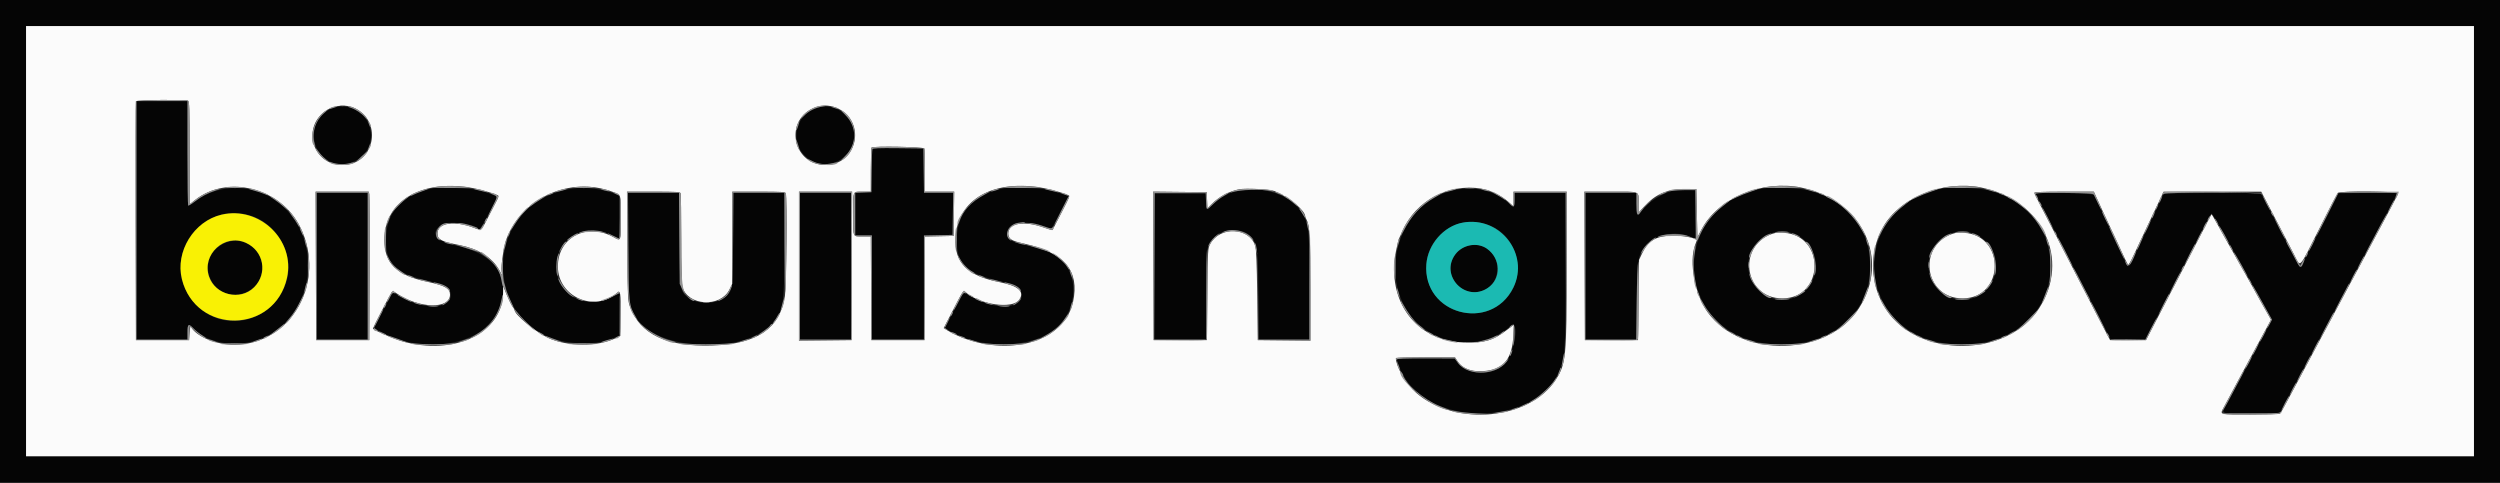 <svg id="svg" version="1.1" xmlns="http://www.w3.org/2000/svg" xmlns:xlink="http://www.w3.org/1999/xlink" width="400" height="77.278" viewBox="0, 0, 400,77.278"><rect x="0" y="0" width="400" height="77.278" fill="#333333" stroke="none"/><g id="svgg"><path id="path0" d="M0.000 38.583 L 0.000 77.167 200.000 77.167 L 400.000 77.167 400.000 38.583 L 400.000 0.000 200.000 0.000 L 0.000 0.000 0.000 38.583 M395.833 38.583 L 395.833 73.000 200.000 73.000 L 4.167 73.000 4.167 38.583 L 4.167 4.167 200.000 4.167 L 395.833 4.167 395.833 38.583 M21.833 35.250 L 21.833 54.333 25.917 54.333 L 30.000 54.333 30.000 53.167 C 30.000 51.822,30.163 51.708,30.927 52.522 C 33.514 55.277,38.876 55.816,42.828 53.717 C 50.592 49.592,51.581 38.020,44.645 32.462 C 40.764 29.351,35.006 29.266,31.147 32.261 C 30.632 32.661,30.163 32.941,30.105 32.883 C 30.047 32.825,30.000 29.040,30.000 24.472 L 30.000 16.167 25.917 16.167 L 21.833 16.167 21.833 35.250 M53.328 17.246 C 49.989 18.320,49.105 22.822,51.773 25.165 C 54.693 27.728,59.371 25.574,59.371 21.667 C 59.371 18.544,56.293 16.293,53.328 17.246 M130.750 17.236 C 126.641 18.554,126.217 23.962,130.076 25.830 C 133.061 27.275,136.667 24.997,136.667 21.667 C 136.667 18.608,133.610 16.319,130.750 17.236 M139.580 23.872 C 139.537 23.988,139.483 25.583,139.459 27.417 L 139.417 30.750 138.125 30.799 L 136.833 30.847 136.833 34.257 L 136.833 37.667 138.167 37.667 L 139.500 37.667 139.500 46.000 L 139.500 54.333 143.667 54.333 L 147.833 54.333 147.833 46.005 L 147.833 37.676 150.125 37.630 L 152.417 37.583 152.462 34.208 L 152.507 30.833 150.173 30.833 L 147.840 30.833 147.795 27.292 L 147.750 23.750 143.704 23.705 C 140.557 23.671,139.641 23.708,139.580 23.872 M69.333 30.109 C 64.307 31.092,61.738 33.911,61.760 38.417 C 61.779 42.389,63.181 43.715,68.727 45.005 C 71.182 45.575,71.760 45.857,72.006 46.602 C 72.927 49.391,68.058 49.877,63.978 47.402 C 63.462 47.089,62.975 46.833,62.895 46.833 C 62.815 46.833,62.094 48.102,61.291 49.653 L 59.832 52.472 60.375 52.801 C 66.977 56.811,76.816 55.483,79.471 50.224 C 82.117 44.983,79.670 40.755,73.167 39.328 C 69.658 38.558,68.702 37.232,70.712 35.924 C 71.620 35.333,75.570 35.747,76.408 36.521 C 76.495 36.601,76.650 36.667,76.751 36.667 C 76.930 36.667,79.500 31.874,79.500 31.540 C 79.500 31.350,78.092 30.816,76.500 30.401 C 75.433 30.123,70.324 29.915,69.333 30.109 M91.667 30.157 C 75.886 32.474,77.168 54.878,93.083 54.911 C 95.640 54.917,96.326 54.801,98.333 54.028 L 99.083 53.739 99.128 50.302 L 99.173 46.866 97.826 47.554 C 93.495 49.767,88.723 46.904,89.039 42.283 C 89.352 37.725,93.793 35.534,98.196 37.765 C 98.632 37.986,99.029 38.167,99.078 38.167 C 99.127 38.167,99.167 36.630,99.167 34.752 L 99.167 31.338 98.542 31.070 C 96.643 30.255,93.677 29.861,91.667 30.157 M160.667 30.109 C 155.696 31.081,153.080 33.948,153.086 38.417 C 153.091 42.347,154.548 43.723,160.060 45.005 C 162.525 45.578,163.093 45.857,163.344 46.616 C 164.253 49.369,159.615 49.876,155.471 47.477 C 154.859 47.123,154.297 46.835,154.221 46.837 C 154.145 46.838,153.430 48.106,152.631 49.654 L 151.178 52.469 151.547 52.707 C 156.661 55.995,165.058 55.896,169.024 52.500 C 172.409 49.602,172.687 43.861,169.561 41.412 C 168.212 40.355,167.197 39.940,164.274 39.250 C 161.585 38.616,161.174 38.359,161.169 37.309 C 161.161 35.379,164.278 35.046,168.020 36.575 C 168.236 36.664,168.562 36.150,169.645 34.023 L 170.999 31.360 169.958 31.024 C 167.501 30.230,166.797 30.120,163.917 30.073 C 162.358 30.048,160.896 30.064,160.667 30.109 M282.000 30.159 C 266.759 32.926,267.618 53.438,283.042 55.032 C 292.888 56.049,300.074 49.866,299.174 41.153 C 298.642 36.003,295.096 32.060,289.583 30.489 C 288.134 30.076,283.555 29.877,282.000 30.159 M310.833 30.159 C 295.592 32.926,296.451 53.438,311.875 55.032 C 321.721 56.049,328.908 49.866,328.007 41.153 C 327.475 35.997,323.932 32.057,318.417 30.488 C 316.967 30.076,312.386 29.877,310.833 30.159 M232.069 30.561 C 221.733 33.398,219.968 48.884,229.446 53.571 C 233.523 55.586,238.370 55.070,241.573 52.279 C 243.300 50.774,242.312 56.717,240.561 58.366 C 238.618 60.195,234.690 60.026,233.257 58.052 L 232.750 57.354 228.125 57.344 C 225.581 57.338,223.500 57.399,223.500 57.479 C 223.500 58.097,224.378 59.968,225.191 61.083 C 230.541 68.424,245.604 67.616,249.302 59.790 C 250.443 57.375,250.500 56.577,250.500 42.992 L 250.500 30.833 246.417 30.833 L 242.333 30.833 242.333 31.889 C 242.333 33.255,242.271 33.291,241.339 32.453 C 239.001 30.352,235.464 29.630,232.069 30.561 M197.900 30.581 C 196.488 30.888,195.265 31.549,194.161 32.603 C 192.978 33.730,193.023 33.745,192.965 32.208 L 192.917 30.917 188.833 30.917 L 184.750 30.917 184.707 42.625 L 184.664 54.333 188.832 54.333 L 193.000 54.333 193.000 47.264 C 193.000 39.451,193.019 39.300,194.136 38.104 C 195.505 36.638,198.502 36.391,199.891 37.631 C 201.190 38.792,201.322 39.737,201.328 47.958 L 201.333 54.333 205.417 54.333 L 209.500 54.333 209.500 45.927 C 209.500 36.748,209.448 36.134,208.529 34.419 C 206.830 31.251,202.314 29.621,197.900 30.581 M267.500 30.562 C 265.654 30.979,262.333 33.293,262.333 34.163 C 262.333 34.257,262.221 34.333,262.083 34.333 C 261.877 34.333,261.833 34.028,261.833 32.583 L 261.833 30.833 257.750 30.833 L 253.667 30.833 253.667 42.583 L 253.667 54.333 257.732 54.333 L 261.796 54.333 261.866 48.375 C 261.950 41.170,262.058 40.604,263.665 38.999 C 265.204 37.461,268.093 36.950,270.308 37.824 C 270.787 38.012,271.215 38.167,271.259 38.167 C 271.303 38.167,271.319 36.423,271.295 34.292 L 271.250 30.417 269.833 30.386 C 269.054 30.369,268.004 30.448,267.500 30.562 M50.667 42.583 L 50.667 54.333 54.750 54.333 L 58.833 54.333 58.833 42.583 L 58.833 30.833 54.750 30.833 L 50.667 30.833 50.667 42.583 M100.533 39.375 C 100.594 48.816,100.587 48.750,101.780 50.787 C 104.917 56.139,118.927 56.825,123.463 51.850 C 125.403 49.723,125.500 49.118,125.500 39.190 L 125.500 30.833 121.425 30.833 L 117.349 30.833 117.300 38.208 C 117.246 46.205,117.238 46.272,116.284 47.312 C 115.052 48.654,111.825 48.849,110.208 47.677 C 108.796 46.654,108.763 46.444,108.697 38.125 L 108.639 30.833 104.559 30.833 L 100.478 30.833 100.533 39.375 M128.000 42.583 L 128.000 54.333 132.083 54.333 L 136.167 54.333 136.167 42.583 L 136.167 30.833 132.083 30.833 L 128.000 30.833 128.000 42.583 M325.667 30.900 C 325.667 30.940,326.068 31.747,326.558 32.694 C 327.511 34.535,329.547 38.482,331.918 43.083 C 332.721 44.642,333.920 46.967,334.583 48.250 C 335.245 49.533,336.220 51.427,336.748 52.458 L 337.710 54.333 340.480 54.333 L 343.250 54.332 344.037 52.791 C 344.470 51.943,345.432 50.087,346.175 48.667 C 346.918 47.246,348.318 44.546,349.287 42.667 C 350.256 40.787,351.103 39.175,351.169 39.083 C 351.235 38.992,351.838 37.848,352.508 36.542 C 353.178 35.235,353.781 34.167,353.847 34.167 C 353.960 34.167,355.468 36.703,356.671 38.917 C 356.969 39.467,357.643 40.667,358.167 41.583 C 358.691 42.500,359.365 43.700,359.666 44.250 C 359.966 44.800,360.491 45.737,360.833 46.333 C 361.175 46.929,361.660 47.792,361.911 48.250 C 362.163 48.708,362.629 49.550,362.947 50.121 L 363.525 51.159 362.735 52.621 C 362.301 53.425,361.546 54.817,361.056 55.714 C 360.567 56.611,360.167 57.376,360.167 57.414 C 360.167 57.451,359.916 57.917,359.609 58.449 C 359.303 58.981,358.636 60.204,358.129 61.167 C 357.621 62.129,356.826 63.614,356.362 64.467 C 355.337 66.350,354.937 66.182,360.331 66.128 L 364.741 66.083 371.543 53.417 C 375.285 46.450,378.784 39.925,379.320 38.917 C 379.855 37.908,380.969 35.838,381.795 34.315 C 382.620 32.793,383.347 31.385,383.410 31.188 L 383.524 30.828 378.831 30.872 L 374.139 30.917 371.131 36.872 C 369.477 40.147,368.066 42.791,367.996 42.747 C 367.926 42.704,367.626 42.199,367.329 41.626 C 367.033 41.052,366.361 39.758,365.836 38.750 C 365.310 37.742,364.222 35.642,363.416 34.083 C 362.610 32.525,361.877 31.156,361.787 31.040 C 361.659 30.875,359.962 30.839,353.937 30.873 L 346.250 30.917 345.800 31.833 C 345.392 32.665,344.715 34.098,343.045 37.667 C 340.339 43.447,340.607 43.119,339.875 41.542 C 339.588 40.923,338.984 39.629,338.533 38.667 C 338.082 37.704,337.542 36.542,337.333 36.083 C 336.580 34.426,335.163 31.411,335.023 31.167 C 334.889 30.931,325.667 30.668,325.667 30.900 M39.789 34.403 C 44.133 35.559,47.026 40.392,45.931 44.662 C 44.203 51.399,35.973 53.649,31.275 48.669 C 25.300 42.335,31.371 32.162,39.789 34.403 M237.423 35.757 C 242.801 37.149,244.666 44.106,240.720 48.053 C 237.241 51.532,231.016 50.506,228.937 46.111 C 226.223 40.375,231.305 34.174,237.423 35.757 M286.604 37.263 C 289.830 38.201,291.444 41.808,290.006 44.867 C 287.796 49.567,280.888 48.705,279.835 43.597 C 279.006 39.579,282.695 36.127,286.604 37.263 M315.551 37.309 C 318.581 38.308,320.122 41.499,319.011 44.471 C 317.119 49.531,309.764 48.910,308.668 43.597 C 307.829 39.527,311.661 36.026,315.551 37.309 M35.667 39.028 C 33.175 40.321,32.503 43.178,34.155 45.458 C 36.100 48.142,40.491 47.520,41.661 44.395 C 43.065 40.641,39.210 37.189,35.667 39.028 M234.214 39.583 C 232.522 40.442,231.690 42.313,232.250 43.999 C 233.646 48.204,239.568 47.376,239.580 42.973 C 239.588 40.100,236.739 38.300,234.214 39.583 " stroke="none" fill="#050505" fill-rule="evenodd"></path><path id="path1" d="M4.167 38.583 L 4.167 73.000 200.000 73.000 L 395.833 73.000 395.833 38.583 L 395.833 4.167 200.000 4.167 L 4.167 4.167 4.167 38.583 M30.070 16.101 C 30.305 16.192,30.333 17.083,30.333 24.449 L 30.333 32.695 31.183 32.019 C 36.405 27.860,44.934 30.045,48.036 36.336 C 52.318 45.019,46.627 55.148,37.456 55.164 C 34.637 55.169,31.505 53.891,30.583 52.360 C 30.458 52.152,30.396 52.374,30.333 53.250 L 30.250 54.417 26.000 54.417 L 21.750 54.417 21.707 35.417 C 21.683 24.967,21.700 16.323,21.744 16.208 C 21.827 15.989,29.518 15.890,30.070 16.101 M56.840 17.337 C 61.331 19.628,59.843 26.372,54.841 26.400 C 49.940 26.427,48.156 20.220,52.311 17.598 C 53.603 16.782,55.534 16.670,56.840 17.337 M134.116 17.368 C 138.691 19.652,137.101 26.436,132.000 26.398 C 127.177 26.362,125.478 19.991,129.639 17.544 C 131.003 16.741,132.726 16.673,134.116 17.368 M147.899 23.764 C 147.954 23.909,148.000 25.521,148.000 27.347 L 148.000 30.667 150.337 30.667 L 152.673 30.667 152.628 34.208 L 152.583 37.750 150.293 37.796 L 148.003 37.843 147.960 46.130 L 147.917 54.417 143.667 54.417 L 139.417 54.417 139.373 46.125 L 139.330 37.833 138.016 37.833 C 136.393 37.833,136.500 38.086,136.500 34.250 C 136.500 30.414,136.393 30.667,138.018 30.667 L 139.333 30.667 139.333 27.194 C 139.333 25.285,139.383 23.672,139.444 23.611 C 139.712 23.343,147.793 23.489,147.899 23.764 M75.750 30.109 C 77.169 30.380,79.621 31.124,79.743 31.322 C 79.783 31.387,79.701 31.660,79.561 31.929 C 79.420 32.197,78.812 33.376,78.209 34.549 C 76.901 37.091,77.105 36.933,75.786 36.436 C 72.646 35.254,70.000 35.666,70.000 37.337 C 70.000 38.328,70.561 38.632,73.417 39.187 C 76.558 39.798,78.796 41.205,79.910 43.269 L 80.349 44.083 80.265 43.437 C 80.140 42.477,80.593 39.389,81.027 38.247 C 83.550 31.600,91.262 28.162,97.998 30.683 C 99.411 31.211,99.333 30.979,99.333 34.673 C 99.333 38.801,99.401 38.622,98.111 37.915 C 93.825 35.564,89.234 38.029,89.261 42.667 C 89.288 47.475,95.083 50.051,98.712 46.867 C 99.269 46.379,99.342 46.816,99.295 50.345 L 99.250 53.750 98.500 54.115 C 95.637 55.509,90.778 55.484,87.694 54.060 C 85.743 53.160,82.333 50.338,82.333 49.625 C 82.333 49.549,82.178 49.276,81.987 49.018 C 81.797 48.761,81.386 47.920,81.073 47.150 L 80.506 45.750 80.499 46.750 C 80.454 53.282,72.699 57.027,64.272 54.585 C 62.858 54.175,59.667 52.776,59.667 52.566 C 59.667 52.420,62.491 46.962,62.691 46.721 C 62.813 46.574,63.004 46.626,63.445 46.925 C 67.077 49.390,72.000 49.513,72.000 47.139 C 72.000 46.139,71.204 45.692,68.333 45.078 C 63.401 44.023,61.500 42.157,61.500 38.368 C 61.500 32.100,67.610 28.558,75.750 30.109 M167.083 30.109 C 168.521 30.383,170.955 31.125,171.080 31.328 C 171.122 31.396,170.910 31.932,170.608 32.518 C 170.306 33.104,169.696 34.296,169.252 35.167 C 168.809 36.037,168.422 36.779,168.394 36.815 C 168.365 36.851,167.796 36.685,167.129 36.445 C 163.853 35.267,161.333 35.661,161.333 37.350 C 161.333 38.228,161.778 38.516,163.849 38.975 C 170.325 40.412,172.761 43.303,171.692 48.286 C 170.315 54.710,161.304 57.309,153.083 53.653 C 152.625 53.449,151.967 53.105,151.622 52.887 L 150.994 52.492 152.434 49.704 C 154.152 46.377,154.127 46.413,154.482 46.731 C 156.742 48.754,161.992 49.508,163.073 47.964 C 163.984 46.664,162.952 45.742,159.917 45.142 C 154.740 44.118,152.690 42.059,152.879 38.074 C 153.173 31.853,159.022 28.573,167.083 30.109 M288.250 30.021 C 298.028 32.084,302.487 41.471,297.423 49.333 C 292.467 57.029,278.691 57.412,273.255 50.006 C 271.178 47.177,270.187 41.904,271.222 39.187 C 271.375 38.786,271.500 38.439,271.500 38.417 C 271.500 38.090,268.965 37.637,267.464 37.695 C 264.865 37.795,263.683 38.528,262.684 40.659 L 262.250 41.583 262.167 48.000 L 262.083 54.417 257.833 54.417 L 253.583 54.417 253.541 42.542 L 253.498 30.667 257.731 30.667 C 262.612 30.667,262.167 30.471,262.167 32.610 L 262.167 34.027 263.005 33.110 C 264.872 31.067,266.685 30.271,269.500 30.258 L 271.417 30.250 271.500 34.116 L 271.583 37.981 272.250 36.705 C 274.865 31.700,282.027 28.708,288.250 30.021 M317.083 30.021 C 326.862 32.084,331.320 41.471,326.257 49.333 C 321.152 57.260,306.937 57.370,301.772 49.523 C 299.176 45.578,298.984 40.458,301.278 36.355 C 303.942 31.592,311.043 28.746,317.083 30.021 M237.000 30.177 C 238.383 30.401,240.173 31.267,241.292 32.254 L 242.167 33.026 242.167 31.846 L 242.167 30.667 246.417 30.667 L 250.667 30.667 250.664 42.625 C 250.660 57.250,250.572 58.174,248.940 60.725 C 244.805 67.188,232.881 68.321,226.583 62.849 C 224.975 61.451,223.344 58.662,223.334 57.292 C 223.334 57.223,225.461 57.167,228.061 57.167 L 232.789 57.167 233.217 57.813 C 234.069 59.100,235.737 59.630,237.951 59.317 C 240.695 58.928,241.953 57.254,242.126 53.763 L 242.217 51.942 241.184 52.737 C 238.880 54.509,237.531 54.906,234.178 54.795 C 226.549 54.542,221.811 48.178,223.343 40.241 C 223.531 39.265,223.752 38.342,223.832 38.191 C 223.913 38.040,224.172 37.476,224.407 36.937 C 226.504 32.131,231.729 29.326,237.000 30.177 M203.917 30.566 C 206.213 31.513,208.827 33.667,208.834 34.618 C 208.835 34.691,208.941 34.953,209.070 35.200 C 209.567 36.153,209.667 37.996,209.667 46.243 L 209.667 54.506 205.458 54.461 L 201.250 54.417 201.155 47.250 C 201.085 41.966,201.001 39.890,200.836 39.348 C 199.922 36.343,195.174 36.152,193.620 39.058 C 193.258 39.735,193.248 39.906,193.167 47.083 L 193.083 54.417 188.833 54.417 L 184.583 54.417 184.541 42.539 L 184.498 30.661 188.791 30.706 L 193.083 30.750 193.132 32.048 L 193.181 33.345 193.836 32.684 C 195.059 31.448,196.645 30.598,198.333 30.272 C 199.307 30.084,203.252 30.292,203.917 30.566 M59.084 31.042 C 59.134 31.248,59.155 36.592,59.129 42.917 L 59.083 54.417 54.833 54.417 L 50.583 54.417 50.541 42.542 L 50.498 30.667 54.746 30.667 L 58.994 30.667 59.084 31.042 M108.899 30.930 C 108.954 31.075,109.000 34.357,109.001 38.222 C 109.002 42.612,109.067 45.486,109.177 45.880 C 110.028 48.945,115.257 49.260,116.703 46.333 L 117.156 45.417 117.161 38.042 L 117.167 30.667 121.399 30.667 C 125.104 30.667,125.644 30.699,125.732 30.930 C 125.961 31.526,125.837 45.715,125.588 47.362 C 124.803 52.570,121.118 55.072,113.917 55.285 C 106.634 55.500,102.464 53.524,100.800 49.070 C 100.440 48.107,100.430 47.878,100.371 39.375 L 100.312 30.667 104.555 30.667 C 108.270 30.667,108.810 30.699,108.899 30.930 M136.293 42.542 L 136.250 54.417 132.042 54.461 L 127.833 54.506 127.833 42.586 L 127.833 30.667 132.084 30.667 L 136.336 30.667 136.293 42.542 M335.408 31.542 C 335.623 32.023,336.097 33.054,336.461 33.833 C 337.947 37.005,338.338 37.847,339.328 40.000 C 339.896 41.237,340.416 42.307,340.483 42.377 C 340.549 42.447,340.892 41.884,341.245 41.127 C 342.271 38.924,343.390 36.550,344.290 34.667 C 344.750 33.704,345.362 32.410,345.650 31.792 L 346.173 30.667 353.986 30.667 L 361.800 30.667 362.338 31.708 C 362.876 32.751,363.881 34.672,365.564 37.875 C 366.058 38.815,366.729 40.108,367.055 40.750 C 368.119 42.840,367.734 43.227,370.983 36.801 C 372.573 33.656,373.948 30.990,374.040 30.875 C 374.342 30.499,383.855 30.581,383.712 30.958 C 383.652 31.119,382.878 32.600,381.993 34.250 C 381.109 35.900,380.025 37.925,379.584 38.750 C 379.144 39.575,378.582 40.625,378.334 41.083 C 378.087 41.542,377.602 42.442,377.258 43.083 C 376.913 43.725,376.386 44.700,376.086 45.250 C 375.786 45.800,375.204 46.887,374.794 47.667 C 374.021 49.134,373.187 50.691,372.250 52.417 C 371.664 53.497,371.004 54.728,369.749 57.083 C 369.310 57.908,368.748 58.958,368.501 59.417 C 367.653 60.987,366.707 62.751,366.014 64.054 C 365.014 65.934,364.934 66.070,364.750 66.206 C 364.658 66.273,362.540 66.329,360.042 66.331 C 355.046 66.334,355.180 66.364,355.721 65.333 C 355.952 64.891,357.247 62.477,357.999 61.083 C 358.247 60.625,358.772 59.650,359.167 58.917 C 360.056 57.263,360.450 56.534,362.075 53.536 L 363.365 51.155 362.116 48.953 C 361.430 47.741,360.632 46.312,360.344 45.777 C 360.057 45.241,359.385 44.041,358.853 43.110 C 357.509 40.761,355.457 37.115,354.799 35.909 C 354.033 34.503,353.867 34.241,353.802 34.335 C 353.770 34.380,353.420 35.054,353.023 35.833 C 352.163 37.519,351.066 39.627,346.865 47.667 C 346.170 48.996,345.099 51.058,344.485 52.250 L 343.367 54.417 340.492 54.417 L 337.617 54.417 337.168 53.583 C 336.922 53.125,335.911 51.175,334.921 49.250 C 333.932 47.325,332.618 44.775,332.000 43.583 C 331.383 42.392,330.033 39.767,329.001 37.750 C 327.968 35.733,326.758 33.395,326.312 32.553 C 325.865 31.712,325.500 30.943,325.500 30.845 C 325.500 30.722,326.989 30.667,330.259 30.667 L 335.018 30.667 335.408 31.542 M284.083 37.267 C 277.824 38.807,278.823 47.805,285.246 47.736 C 291.902 47.664,292.081 37.679,285.434 37.251 C 284.875 37.215,284.267 37.222,284.083 37.267 M312.917 37.267 C 306.661 38.806,307.660 47.804,314.079 47.736 C 320.735 47.664,320.915 37.679,314.268 37.251 C 313.708 37.215,313.100 37.222,312.917 37.267 " stroke="none" fill="#fbfbfb" fill-rule="evenodd"></path><path id="path2" d="M234.001 35.623 C 231.012 36.181,228.474 39.091,228.219 42.256 C 227.569 50.301,238.552 53.261,242.136 46.008 C 244.783 40.652,239.971 34.509,234.001 35.623 M237.890 39.779 C 240.173 41.383,240.244 44.618,238.029 46.084 C 234.492 48.425,230.338 44.112,232.845 40.703 C 233.994 39.141,236.365 38.707,237.890 39.779 " stroke="none" fill="#1bbab2" fill-rule="evenodd"></path><path id="path3" d="M35.436 34.352 C 31.015 35.390,28.016 40.271,29.105 44.656 C 31.329 53.610,43.942 53.447,45.921 44.439 C 47.243 38.420,41.528 32.922,35.436 34.352 M39.333 38.846 C 42.212 40.148,42.878 43.740,40.656 45.970 C 38.460 48.173,34.456 47.224,33.446 44.261 C 32.237 40.713,35.937 37.311,39.333 38.846 " stroke="none" fill="#f9f104" fill-rule="evenodd"></path><path id="path4" d="M21.744 16.208 C 21.700 16.323,21.683 24.967,21.707 35.417 L 21.750 54.417 26.000 54.417 L 30.250 54.417 30.299 53.291 L 30.349 52.165 30.932 52.732 C 31.662 53.441,32.811 54.245,32.927 54.128 C 32.976 54.080,32.693 53.850,32.299 53.618 C 31.905 53.385,31.325 52.926,31.009 52.598 C 30.155 51.709,30.000 51.796,30.000 53.167 L 30.000 54.333 25.917 54.333 L 21.833 54.333 21.833 35.250 L 21.833 16.167 25.917 16.167 L 30.000 16.167 30.000 24.472 C 30.000 29.040,30.047 32.825,30.105 32.883 C 30.163 32.941,30.632 32.661,31.147 32.261 C 32.224 31.425,33.198 30.907,34.500 30.475 C 35.289 30.213,35.326 30.184,34.766 30.264 C 33.865 30.394,32.198 31.210,31.183 32.019 L 30.333 32.695 30.333 24.449 C 30.333 17.083,30.305 16.192,30.070 16.101 C 29.518 15.890,21.827 15.989,21.744 16.208 M54.460 16.951 C 54.668 16.991,54.968 16.990,55.127 16.948 C 55.286 16.906,55.117 16.874,54.750 16.875 C 54.383 16.877,54.253 16.911,54.460 16.951 M130.917 16.989 C 129.881 17.241,128.509 18.183,128.141 18.893 C 128.039 19.089,128.247 18.944,128.603 18.570 C 129.399 17.734,130.474 17.206,131.767 17.017 C 132.566 16.901,132.625 16.873,132.083 16.871 C 131.717 16.869,131.192 16.922,130.917 16.989 M53.042 17.172 C 52.511 17.385,52.575 17.512,53.125 17.338 C 54.065 17.040,54.093 17.026,53.750 17.024 C 53.567 17.022,53.248 17.089,53.042 17.172 M56.130 17.245 C 56.896 17.484,57.849 18.126,58.467 18.820 C 58.786 19.177,58.822 19.190,58.679 18.893 C 58.318 18.141,56.554 16.989,55.798 17.011 C 55.547 17.018,55.661 17.099,56.130 17.245 M133.000 17.095 C 133.743 17.386,134.231 17.498,134.074 17.341 C 133.982 17.249,133.646 17.133,133.328 17.085 C 133.010 17.036,132.862 17.041,133.000 17.095 M51.852 17.903 C 50.297 19.050,49.337 22.404,50.291 23.358 C 50.443 23.510,50.447 23.405,50.308 22.902 C 49.842 21.216,50.464 19.294,51.862 18.097 C 52.662 17.413,52.656 17.309,51.852 17.903 M135.247 18.392 C 137.154 20.299,137.154 23.034,135.247 24.941 C 134.756 25.432,134.487 25.763,134.648 25.677 C 137.456 24.174,137.465 19.164,134.662 17.664 C 134.493 17.574,134.756 17.901,135.247 18.392 M59.019 19.792 C 59.207 20.357,59.333 20.487,59.333 20.115 C 59.333 19.995,59.222 19.751,59.086 19.574 C 58.859 19.278,58.853 19.296,59.019 19.792 M127.566 19.933 C 127.428 20.263,127.338 20.652,127.366 20.797 C 127.394 20.942,127.541 20.672,127.693 20.197 C 128.011 19.204,127.935 19.048,127.566 19.933 M127.333 22.561 C 127.333 22.881,127.773 24.000,127.898 24.000 C 127.976 24.000,127.515 22.491,127.393 22.347 C 127.360 22.309,127.333 22.405,127.333 22.561 M59.019 23.542 C 58.853 24.037,58.859 24.056,59.086 23.760 C 59.222 23.582,59.333 23.338,59.333 23.218 C 59.333 22.846,59.207 22.976,59.019 23.542 M139.444 23.611 C 139.383 23.672,139.333 25.285,139.333 27.194 L 139.333 30.667 138.018 30.667 C 136.393 30.667,136.500 30.414,136.500 34.250 C 136.500 38.086,136.393 37.833,138.016 37.833 L 139.330 37.833 139.373 46.125 L 139.417 54.417 143.667 54.417 L 147.917 54.417 147.960 46.130 L 148.003 37.843 150.293 37.796 L 152.583 37.750 152.628 34.208 L 152.673 30.667 150.337 30.667 L 148.000 30.667 148.000 27.347 C 148.000 25.521,147.954 23.909,147.899 23.764 C 147.793 23.489,139.712 23.343,139.444 23.611 M50.500 23.776 C 50.500 24.052,51.284 25.011,51.852 25.430 C 52.589 25.974,52.725 25.941,52.024 25.389 C 51.716 25.146,51.247 24.648,50.982 24.282 C 50.717 23.916,50.500 23.688,50.500 23.776 M147.795 27.292 L 147.840 30.833 150.173 30.833 L 152.507 30.833 152.462 34.208 L 152.417 37.583 150.125 37.630 L 147.833 37.676 147.833 46.005 L 147.833 54.333 143.667 54.333 L 139.500 54.333 139.500 46.000 L 139.500 37.667 138.167 37.667 L 136.833 37.667 136.833 34.257 L 136.833 30.847 138.125 30.799 L 139.417 30.750 139.459 27.417 C 139.483 25.583,139.537 23.988,139.580 23.872 C 139.641 23.708,140.557 23.671,143.704 23.705 L 147.750 23.750 147.795 27.292 M57.863 25.006 C 56.869 25.934,56.863 26.102,57.854 25.317 C 58.380 24.900,59.003 24.146,58.798 24.173 C 58.771 24.177,58.351 24.552,57.863 25.006 M129.251 25.502 C 129.790 26.373,133.603 26.776,134.076 26.012 C 134.121 25.939,133.729 25.982,133.204 26.109 C 132.022 26.393,130.903 26.266,129.900 25.733 C 129.485 25.512,129.193 25.408,129.251 25.502 M52.742 25.987 C 53.057 26.497,55.952 26.566,56.618 26.079 C 56.849 25.910,56.709 25.915,56.000 26.103 C 55.086 26.344,53.861 26.293,53.032 25.980 C 52.802 25.893,52.685 25.896,52.742 25.987 M70.378 29.820 C 68.377 30.015,68.866 30.083,72.261 30.083 C 74.040 30.083,75.321 30.037,75.109 29.980 C 74.416 29.795,71.611 29.701,70.378 29.820 M161.712 29.820 C 159.710 30.015,160.199 30.083,163.595 30.083 C 165.373 30.083,166.654 30.037,166.442 29.980 C 165.750 29.795,162.945 29.701,161.712 29.820 M283.197 29.832 C 282.526 29.907,281.951 29.994,281.919 30.026 C 281.887 30.057,283.313 30.083,285.087 30.083 C 286.861 30.083,288.186 30.036,288.031 29.979 C 287.517 29.789,284.434 29.695,283.197 29.832 M312.030 29.832 C 311.359 29.907,310.784 29.994,310.752 30.026 C 310.720 30.057,312.146 30.083,313.920 30.083 C 315.694 30.083,317.019 30.036,316.865 29.979 C 316.350 29.789,313.267 29.695,312.030 29.832 M36.018 29.978 C 35.799 30.040,36.512 30.089,37.602 30.089 C 38.692 30.089,39.358 30.040,39.083 29.980 C 38.424 29.838,36.522 29.837,36.018 29.978 M91.750 29.983 C 91.475 30.043,92.221 30.090,93.407 30.088 C 94.593 30.085,95.343 30.036,95.074 29.978 C 94.431 29.840,92.386 29.843,91.750 29.983 M234.542 30.121 C 234.885 30.157,235.448 30.157,235.792 30.121 C 236.135 30.085,235.854 30.056,235.167 30.056 C 234.479 30.056,234.198 30.085,234.542 30.121 M39.847 30.235 C 39.885 30.272,40.329 30.414,40.833 30.550 C 41.337 30.686,42.050 30.925,42.417 31.081 C 42.783 31.237,43.002 31.279,42.901 31.175 C 42.678 30.943,40.536 30.175,40.097 30.170 C 39.922 30.168,39.809 30.197,39.847 30.235 M67.099 30.580 C 66.465 30.803,65.869 31.064,65.774 31.160 C 65.540 31.393,65.771 31.379,66.219 31.133 C 66.420 31.024,67.071 30.767,67.667 30.563 C 68.262 30.360,68.637 30.189,68.500 30.183 C 68.362 30.178,67.732 30.357,67.099 30.580 M75.833 30.224 C 75.833 30.271,76.263 30.399,76.787 30.508 C 77.312 30.617,77.856 30.736,77.996 30.772 C 78.136 30.808,78.025 30.733,77.750 30.605 C 77.215 30.355,75.833 30.080,75.833 30.224 M90.083 30.280 C 89.446 30.423,88.645 30.700,88.702 30.758 C 88.734 30.789,89.282 30.676,89.921 30.506 C 90.920 30.240,91.046 30.064,90.083 30.280 M96.250 30.309 C 96.762 30.536,97.802 30.714,97.500 30.522 C 97.362 30.435,96.950 30.318,96.583 30.262 C 96.128 30.193,96.022 30.208,96.250 30.309 M159.000 30.370 C 158.679 30.465,158.495 30.572,158.592 30.608 C 158.688 30.643,159.063 30.564,159.425 30.431 C 160.180 30.155,159.873 30.111,159.000 30.370 M167.167 30.224 C 167.167 30.271,167.596 30.399,168.121 30.508 C 168.645 30.617,169.189 30.736,169.329 30.772 C 169.469 30.808,169.358 30.733,169.083 30.605 C 168.548 30.355,167.167 30.080,167.167 30.224 M198.043 30.333 C 197.654 30.415,197.204 30.567,197.043 30.670 C 196.764 30.850,196.764 30.854,197.043 30.767 C 198.457 30.327,201.994 30.230,203.500 30.590 C 203.890 30.683,203.896 30.676,203.583 30.480 C 203.175 30.223,199.075 30.114,198.043 30.333 M232.417 30.280 C 231.779 30.423,230.978 30.700,231.035 30.758 C 231.067 30.789,231.616 30.676,232.255 30.506 C 233.253 30.240,233.380 30.064,232.417 30.280 M237.083 30.309 C 237.595 30.536,238.635 30.714,238.333 30.522 C 238.196 30.435,237.783 30.318,237.417 30.262 C 236.962 30.193,236.856 30.208,237.083 30.309 M267.623 30.324 C 266.723 30.502,266.617 30.708,267.506 30.549 C 267.915 30.476,268.925 30.417,269.750 30.417 L 271.250 30.417 271.295 34.304 L 271.340 38.191 270.961 38.097 C 270.724 38.038,270.769 38.089,271.082 38.235 L 271.581 38.466 272.099 37.358 C 272.843 35.766,274.042 34.269,275.490 33.124 C 277.020 31.914,277.069 31.864,276.341 32.266 C 275.222 32.883,272.964 35.333,272.250 36.702 L 271.583 37.981 271.500 34.116 L 271.417 30.250 269.833 30.225 C 268.962 30.211,267.968 30.255,267.623 30.324 M280.750 30.282 C 279.758 30.509,277.000 31.715,277.000 31.922 C 277.000 31.968,277.381 31.812,277.847 31.576 C 278.313 31.340,279.344 30.931,280.139 30.666 C 281.422 30.239,281.699 30.064,280.750 30.282 M289.250 30.394 C 289.617 30.516,290.142 30.661,290.417 30.717 L 290.917 30.820 290.411 30.591 C 290.134 30.465,289.609 30.320,289.245 30.268 L 288.583 30.173 289.250 30.394 M309.583 30.282 C 308.591 30.509,305.833 31.715,305.833 31.922 C 305.833 31.968,306.215 31.812,306.681 31.576 C 307.147 31.340,308.178 30.931,308.972 30.666 C 310.255 30.239,310.532 30.064,309.583 30.282 M318.083 30.394 C 318.450 30.516,318.975 30.661,319.250 30.717 L 319.750 30.820 319.245 30.591 C 318.967 30.465,318.442 30.320,318.078 30.268 L 317.417 30.173 318.083 30.394 M50.541 42.542 L 50.583 54.417 54.833 54.417 L 59.083 54.417 59.129 42.917 C 59.155 36.592,59.134 31.248,59.084 31.042 L 58.994 30.667 54.746 30.667 L 50.498 30.667 50.541 42.542 M98.458 31.008 L 99.167 31.346 99.167 34.756 C 99.167 36.632,99.127 38.167,99.078 38.167 C 99.029 38.167,98.619 37.979,98.167 37.750 C 96.971 37.144,96.915 37.243,98.083 37.896 C 99.371 38.616,99.328 38.726,99.331 34.712 C 99.334 30.987,99.352 31.050,98.167 30.769 C 97.938 30.715,98.069 30.823,98.458 31.008 M100.337 38.625 C 100.341 48.036,100.492 49.404,101.685 50.833 L 102.033 51.250 101.697 50.667 C 100.596 48.753,100.593 48.725,100.533 39.375 L 100.478 30.833 104.559 30.833 L 108.639 30.833 108.695 38.125 L 108.750 45.417 109.194 46.363 C 109.619 47.271,110.838 48.384,111.110 48.112 C 111.167 48.056,111.029 47.939,110.804 47.854 C 109.142 47.222,109.002 46.474,109.001 38.222 C 109.000 34.357,108.954 31.075,108.899 30.930 C 108.810 30.699,108.271 30.667,104.566 30.667 L 100.333 30.667 100.337 38.625 M117.206 37.875 L 117.246 45.083 117.292 37.958 L 117.337 30.833 121.418 30.833 L 125.500 30.833 125.522 39.208 C 125.535 43.899,125.602 47.217,125.674 46.750 C 125.827 45.768,125.880 31.316,125.732 30.930 C 125.644 30.699,125.104 30.667,121.399 30.667 L 117.167 30.667 117.206 37.875 M127.833 42.586 L 127.833 54.506 132.042 54.461 L 136.250 54.417 136.293 42.542 L 136.336 30.667 132.084 30.667 L 127.833 30.667 127.833 42.586 M157.169 31.131 C 155.487 31.963,152.924 35.027,153.207 35.868 C 153.246 35.986,153.377 35.783,153.496 35.417 C 154.033 33.769,155.388 32.306,157.368 31.239 C 158.617 30.566,158.471 30.487,157.169 31.131 M184.541 42.539 L 184.583 54.417 188.796 54.461 C 192.077 54.496,193.025 54.459,193.085 54.295 C 193.215 53.934,193.257 39.686,193.128 39.891 C 193.060 39.997,193.004 43.290,193.003 47.208 L 193.000 54.333 188.832 54.333 L 184.664 54.333 184.707 42.625 L 184.750 30.917 188.833 30.917 L 192.917 30.917 192.965 32.208 C 193.023 33.735,193.007 33.729,194.078 32.674 C 194.539 32.219,195.329 31.621,195.833 31.343 C 196.338 31.066,196.631 30.838,196.486 30.836 C 196.137 30.832,194.442 32.028,193.739 32.773 L 193.181 33.364 193.132 32.057 L 193.083 30.750 188.791 30.706 L 184.498 30.661 184.541 42.539 M204.014 30.732 C 204.155 30.866,205.333 31.313,205.333 31.233 C 205.333 31.187,205.073 31.041,204.755 30.908 C 204.195 30.674,203.871 30.597,204.014 30.732 M239.479 31.166 C 239.972 31.438,240.492 31.755,240.636 31.872 C 240.847 32.043,240.873 32.043,240.770 31.872 C 240.626 31.632,239.005 30.669,238.750 30.671 C 238.658 30.672,238.986 30.895,239.479 31.166 M242.167 31.866 L 242.167 33.065 241.542 32.491 L 240.917 31.917 241.485 32.535 C 242.207 33.322,242.333 33.229,242.333 31.907 L 242.333 30.833 246.416 30.833 L 250.498 30.833 250.542 42.958 L 250.586 55.083 250.626 42.875 L 250.667 30.667 246.417 30.667 L 242.167 30.667 242.167 31.866 M253.541 42.542 L 253.583 54.417 257.796 54.461 C 261.078 54.496,262.025 54.459,262.082 54.295 C 262.232 53.867,262.250 41.519,262.100 41.884 C 262.017 42.085,261.915 44.969,261.872 48.292 L 261.794 54.333 257.730 54.333 L 253.667 54.333 253.667 42.583 L 253.667 30.833 257.750 30.833 L 261.833 30.833 261.833 32.583 C 261.833 34.538,261.973 34.737,262.649 33.745 C 262.869 33.422,263.308 32.931,263.625 32.652 C 263.942 32.374,264.166 32.111,264.124 32.068 C 264.081 32.025,263.623 32.446,263.106 33.004 L 262.167 34.019 262.167 32.606 C 262.167 30.472,262.612 30.667,257.731 30.667 L 253.498 30.667 253.541 42.542 M265.875 30.915 C 265.577 31.045,265.333 31.193,265.333 31.244 C 265.333 31.337,266.494 30.895,266.644 30.745 C 266.792 30.597,266.415 30.680,265.875 30.915 M325.500 30.842 C 325.500 31.039,325.974 32.000,326.072 32.000 C 326.189 32.000,325.961 31.329,325.813 31.238 C 325.261 30.896,326.048 30.832,330.274 30.872 C 334.163 30.910,334.903 30.956,335.022 31.167 C 335.099 31.304,335.399 31.925,335.688 32.546 C 335.977 33.167,336.241 33.648,336.275 33.614 C 336.308 33.580,336.036 32.903,335.669 32.110 L 335.003 30.667 330.251 30.667 C 327.045 30.667,325.500 30.724,325.500 30.842 M346.113 30.776 C 346.051 30.838,346.000 30.966,346.000 31.061 C 346.000 31.164,346.080 31.153,346.200 31.033 C 346.495 30.738,361.508 30.746,361.821 31.042 C 361.999 31.210,362.027 31.202,361.965 31.000 C 361.885 30.736,346.372 30.517,346.113 30.776 M374.040 30.875 C 373.648 31.362,370.432 37.833,370.582 37.833 C 370.628 37.833,371.453 36.258,372.417 34.333 L 374.168 30.833 378.834 30.833 C 381.400 30.833,383.500 30.866,383.500 30.906 C 383.500 30.946,383.425 31.175,383.334 31.415 C 383.242 31.656,383.235 31.811,383.317 31.760 C 383.400 31.709,383.546 31.442,383.642 31.167 L 383.816 30.667 379.012 30.667 C 375.369 30.667,374.167 30.717,374.040 30.875 M58.833 42.583 L 58.833 54.333 54.750 54.333 L 50.667 54.333 50.667 42.583 L 50.667 30.833 54.750 30.833 L 58.833 30.833 58.833 42.583 M78.875 31.122 C 79.650 31.440,79.654 31.366,78.748 33.170 C 78.335 33.993,78.034 34.667,78.080 34.667 C 78.157 34.667,79.420 32.293,79.704 31.616 C 79.830 31.314,79.011 30.808,78.464 30.850 C 78.346 30.858,78.531 30.981,78.875 31.122 M87.875 31.005 C 87.317 31.230,87.421 31.343,88.000 31.142 C 88.275 31.046,88.500 30.937,88.500 30.900 C 88.500 30.801,88.297 30.836,87.875 31.005 M136.167 42.583 L 136.167 54.333 132.083 54.333 L 128.000 54.333 128.000 42.583 L 128.000 30.833 132.083 30.833 L 136.167 30.833 136.167 42.583 M170.287 31.109 L 170.990 31.358 169.957 33.387 C 168.815 35.628,168.567 36.171,168.801 35.917 C 168.965 35.738,170.857 32.118,171.048 31.616 C 171.163 31.316,170.344 30.813,169.797 30.846 C 169.679 30.854,169.900 30.972,170.287 31.109 M229.693 31.294 C 227.348 32.495,224.646 35.571,224.095 37.667 C 224.035 37.896,224.237 37.596,224.544 37.000 C 225.860 34.448,227.331 32.858,229.528 31.618 C 231.030 30.769,231.141 30.552,229.693 31.294 M291.000 30.889 C 291.000 30.932,291.242 31.052,291.538 31.155 C 291.834 31.258,292.002 31.274,291.913 31.190 C 291.723 31.012,291.000 30.774,291.000 30.889 M319.833 30.889 C 319.833 30.932,320.075 31.052,320.371 31.155 C 320.667 31.258,320.836 31.274,320.746 31.190 C 320.556 31.012,319.833 30.774,319.833 30.889 M43.167 31.384 C 43.167 31.417,43.523 31.678,43.958 31.964 C 44.394 32.251,45.040 32.755,45.394 33.085 C 45.748 33.414,46.072 33.650,46.114 33.608 C 46.218 33.505,44.269 31.895,43.657 31.579 C 43.387 31.439,43.167 31.352,43.167 31.384 M64.557 31.978 C 63.610 32.734,63.151 33.229,62.759 33.917 C 62.480 34.407,62.481 34.408,62.773 34.000 C 63.166 33.451,64.455 32.177,65.083 31.718 C 65.358 31.516,65.534 31.348,65.473 31.343 C 65.413 31.338,65.000 31.623,64.557 31.978 M86.322 31.795 C 85.423 32.332,84.667 32.919,84.667 33.078 C 84.667 33.141,84.873 33.027,85.125 32.826 C 85.377 32.625,85.996 32.208,86.500 31.900 C 87.004 31.593,87.342 31.340,87.250 31.340 C 87.158 31.339,86.741 31.544,86.322 31.795 M205.500 31.412 C 205.500 31.456,205.706 31.601,205.958 31.734 C 206.210 31.867,206.669 32.210,206.978 32.496 C 207.286 32.783,207.574 32.982,207.617 32.939 C 207.660 32.896,207.257 32.517,206.723 32.097 C 205.825 31.392,205.500 31.210,205.500 31.412 M292.167 31.425 C 292.167 31.476,292.423 31.624,292.737 31.755 C 294.484 32.485,296.693 34.659,297.897 36.833 C 298.226 37.429,298.497 37.852,298.498 37.773 C 298.502 37.473,297.463 35.704,296.746 34.790 C 295.605 33.336,292.167 30.810,292.167 31.425 M321.260 31.578 C 321.438 31.713,321.649 31.825,321.729 31.828 C 321.925 31.835,323.794 33.191,324.417 33.778 C 325.236 34.549,326.091 35.680,326.730 36.833 C 327.060 37.429,327.330 37.852,327.331 37.773 C 327.348 36.525,324.365 33.159,322.063 31.827 C 321.160 31.305,320.717 31.167,321.260 31.578 M345.765 31.476 C 345.552 31.821,345.348 32.511,345.484 32.426 C 345.566 32.376,345.712 32.109,345.808 31.834 C 345.975 31.356,345.953 31.172,345.765 31.476 M362.583 32.500 C 362.906 33.142,363.208 33.667,363.254 33.667 C 363.300 33.667,363.073 33.142,362.750 32.500 C 362.427 31.858,362.125 31.333,362.079 31.333 C 362.033 31.333,362.260 31.858,362.583 32.500 M304.519 32.762 C 302.714 34.119,300.833 36.604,300.428 38.167 C 300.369 38.396,300.574 38.058,300.885 37.417 C 301.696 35.741,302.876 34.269,304.323 33.124 C 305.799 31.957,305.749 32.000,305.628 32.000 C 305.576 32.000,305.077 32.343,304.519 32.762 M382.500 33.000 C 382.222 33.550,382.033 34.000,382.079 34.000 C 382.124 34.000,382.389 33.550,382.667 33.000 C 382.944 32.450,383.134 32.000,383.088 32.000 C 383.042 32.000,382.778 32.450,382.500 33.000 M326.172 32.260 C 326.169 32.357,326.277 32.582,326.411 32.760 C 326.546 32.938,326.658 33.004,326.661 32.907 C 326.664 32.810,326.557 32.585,326.422 32.407 C 326.287 32.229,326.175 32.163,326.172 32.260 M345.027 33.090 C 344.748 33.703,344.801 33.834,345.103 33.277 C 345.244 33.017,345.328 32.773,345.290 32.735 C 345.252 32.696,345.134 32.857,345.027 33.090 M83.472 34.155 C 82.708 35.006,81.510 36.833,81.717 36.833 C 81.755 36.833,82.053 36.401,82.379 35.873 C 82.705 35.345,83.174 34.689,83.423 34.415 C 83.671 34.141,84.028 33.748,84.216 33.542 C 84.404 33.335,84.514 33.167,84.460 33.167 C 84.406 33.167,83.961 33.612,83.472 34.155 M327.500 34.833 C 327.960 35.750,328.374 36.500,328.420 36.500 C 328.466 36.500,328.127 35.750,327.667 34.833 C 327.207 33.917,326.793 33.167,326.747 33.167 C 326.701 33.167,327.040 33.917,327.500 34.833 M207.966 33.542 C 208.061 33.657,208.338 34.088,208.581 34.501 C 208.824 34.913,208.973 35.077,208.913 34.865 C 208.771 34.360,208.124 33.349,207.938 33.340 C 207.858 33.337,207.871 33.427,207.966 33.542 M46.758 34.606 C 47.082 35.030,47.459 35.593,47.595 35.856 C 47.866 36.380,48.060 36.509,47.870 36.038 C 47.659 35.519,46.473 33.833,46.318 33.833 C 46.236 33.833,46.434 34.181,46.758 34.606 M336.333 33.898 C 336.333 34.072,337.381 36.174,337.439 36.116 C 337.513 36.043,336.509 33.833,336.401 33.833 C 336.364 33.833,336.333 33.862,336.333 33.898 M344.598 33.976 C 344.385 34.321,344.181 35.011,344.317 34.926 C 344.400 34.876,344.546 34.609,344.642 34.334 C 344.808 33.856,344.786 33.672,344.598 33.976 M363.339 33.926 C 363.336 34.024,363.443 34.249,363.578 34.426 C 363.713 34.604,363.825 34.671,363.828 34.574 C 363.831 34.476,363.723 34.251,363.589 34.074 C 363.454 33.896,363.342 33.829,363.339 33.926 M380.990 35.792 C 379.257 39.020,378.288 40.913,378.455 40.750 C 378.548 40.658,378.961 39.946,379.373 39.167 C 379.785 38.387,380.551 36.944,381.075 35.958 C 381.600 34.973,381.992 34.167,381.946 34.167 C 381.900 34.167,381.470 34.898,380.990 35.792 M62.066 35.099 C 61.928 35.428,61.840 35.769,61.869 35.857 C 61.898 35.945,62.049 35.675,62.203 35.258 C 62.536 34.361,62.427 34.235,62.066 35.099 M353.357 34.857 C 353.240 35.045,353.180 35.236,353.225 35.281 C 353.270 35.325,353.393 35.199,353.500 35.000 C 353.752 34.529,353.635 34.412,353.357 34.857 M77.667 35.167 C 77.560 35.366,77.510 35.566,77.556 35.612 C 77.602 35.658,77.727 35.532,77.833 35.333 C 77.940 35.134,77.990 34.934,77.944 34.888 C 77.898 34.842,77.773 34.968,77.667 35.167 M364.667 36.500 C 365.391 37.942,365.903 38.756,365.533 37.875 C 365.250 37.199,363.990 34.833,363.913 34.833 C 363.868 34.833,364.207 35.583,364.667 36.500 M354.583 35.500 C 354.726 35.775,354.879 36.000,354.925 36.000 C 354.971 36.000,354.892 35.775,354.750 35.500 C 354.608 35.225,354.454 35.000,354.408 35.000 C 354.362 35.000,354.441 35.225,354.583 35.500 M343.517 36.267 C 343.229 36.881,343.024 37.413,343.061 37.450 C 343.098 37.486,343.363 37.014,343.650 36.400 C 343.937 35.786,344.142 35.254,344.106 35.217 C 344.069 35.180,343.804 35.653,343.517 36.267 M209.108 35.839 C 209.325 36.941,209.501 37.288,209.401 36.417 C 209.349 35.958,209.236 35.511,209.150 35.422 C 209.052 35.321,209.037 35.478,209.108 35.839 M162.874 35.657 C 161.496 35.881,160.626 37.436,161.429 38.238 C 161.794 38.603,161.946 38.567,161.609 38.195 C 160.810 37.312,161.513 36.115,162.996 35.834 C 164.459 35.557,164.361 35.415,162.874 35.657 M352.754 35.992 C 352.464 36.553,352.434 36.727,352.650 36.593 C 352.809 36.495,353.199 35.500,353.079 35.500 C 353.040 35.500,352.894 35.721,352.754 35.992 M70.662 35.951 C 69.730 36.593,69.471 37.965,70.208 38.352 C 70.572 38.543,70.575 38.539,70.292 38.219 C 69.549 37.382,70.136 36.156,71.422 35.855 C 72.033 35.712,72.045 35.699,71.579 35.683 C 71.301 35.674,70.889 35.794,70.662 35.951 M73.917 35.915 C 74.558 36.036,75.373 36.258,75.726 36.410 C 76.080 36.562,76.409 36.646,76.459 36.597 C 76.508 36.548,76.443 36.469,76.316 36.422 C 74.889 35.897,74.001 35.669,73.432 35.682 C 72.849 35.695,72.920 35.729,73.917 35.915 M165.000 35.854 C 165.504 35.936,166.467 36.202,167.140 36.446 C 168.166 36.817,168.387 36.851,168.512 36.653 C 168.742 36.290,168.684 36.047,168.444 36.363 C 168.248 36.621,168.127 36.605,166.854 36.154 C 166.079 35.880,165.171 35.675,164.780 35.686 C 164.099 35.705,164.104 35.709,165.000 35.854 M77.148 36.208 C 77.039 36.415,76.868 36.638,76.767 36.706 C 76.635 36.794,76.636 36.829,76.771 36.831 C 76.986 36.834,77.234 36.549,77.386 36.125 C 77.533 35.711,77.382 35.764,77.148 36.208 M61.605 36.542 C 61.470 37.045,61.494 39.843,61.637 40.202 C 61.699 40.359,61.750 39.515,61.750 38.327 C 61.750 35.977,61.751 35.995,61.605 36.542 M355.122 36.458 C 355.320 36.977,356.536 39.019,356.606 38.949 C 356.643 38.912,356.330 38.271,355.910 37.524 C 355.185 36.234,354.878 35.819,355.122 36.458 M152.934 36.597 C 152.791 36.970,152.813 39.877,152.961 40.109 C 153.028 40.215,153.083 39.409,153.083 38.317 C 153.083 37.226,153.073 36.333,153.059 36.333 C 153.046 36.333,152.990 36.452,152.934 36.597 M337.500 36.365 C 337.500 36.540,339.710 41.244,339.873 41.417 C 340.055 41.609,339.865 41.153,338.658 38.500 C 337.872 36.772,337.500 36.087,337.500 36.365 M48.012 36.625 C 48.019 36.694,48.169 37.050,48.345 37.417 C 48.646 38.042,48.627 37.710,48.315 36.875 C 48.182 36.519,47.986 36.357,48.012 36.625 M93.367 36.998 C 93.064 37.069,92.764 37.180,92.700 37.244 C 92.636 37.308,92.809 37.303,93.084 37.233 C 93.706 37.074,95.529 37.058,96.417 37.204 L 97.083 37.313 96.417 37.086 C 95.684 36.837,94.226 36.794,93.367 36.998 M195.750 37.093 C 195.475 37.228,195.400 37.292,195.583 37.235 C 197.225 36.729,199.052 37.052,200.021 38.021 C 200.390 38.390,200.618 38.555,200.528 38.388 C 199.818 37.070,197.229 36.369,195.750 37.093 M351.833 37.833 C 351.556 38.383,351.366 38.833,351.412 38.833 C 351.458 38.833,351.722 38.383,352.000 37.833 C 352.278 37.283,352.467 36.833,352.421 36.833 C 352.376 36.833,352.111 37.283,351.833 37.833 M81.338 37.404 C 81.090 38.056,81.139 38.158,81.436 37.610 C 81.577 37.350,81.651 37.096,81.601 37.045 C 81.551 36.995,81.432 37.157,81.338 37.404 M284.032 37.142 C 283.820 37.201,284.286 37.250,285.067 37.250 C 285.848 37.250,286.359 37.199,286.202 37.137 C 285.844 36.995,284.543 36.998,284.032 37.142 M312.865 37.142 C 312.654 37.201,313.119 37.250,313.901 37.250 C 314.682 37.250,315.192 37.199,315.035 37.137 C 314.678 36.995,313.376 36.998,312.865 37.142 M328.667 37.125 C 328.667 37.205,328.775 37.415,328.908 37.593 C 329.142 37.905,329.147 37.903,329.055 37.539 C 328.960 37.163,328.667 36.850,328.667 37.125 M91.438 37.854 C 91.006 38.140,90.688 38.410,90.732 38.454 C 90.776 38.498,91.067 38.339,91.380 38.100 C 91.692 37.862,92.030 37.667,92.131 37.667 C 92.231 37.667,92.360 37.592,92.417 37.500 C 92.606 37.193,92.231 37.329,91.438 37.854 M194.414 37.858 C 193.835 38.366,193.233 39.288,193.382 39.437 C 193.422 39.478,193.551 39.280,193.667 38.999 C 193.784 38.717,194.182 38.227,194.553 37.910 C 194.924 37.593,195.178 37.333,195.119 37.333 C 195.060 37.333,194.743 37.569,194.414 37.858 M266.745 37.510 C 266.192 37.565,265.592 37.698,265.411 37.807 C 265.129 37.977,265.152 37.987,265.583 37.877 C 266.213 37.717,269.416 37.710,270.083 37.868 L 270.583 37.986 270.083 37.764 C 269.460 37.486,268.061 37.380,266.745 37.510 M282.718 37.578 C 281.523 38.098,279.637 40.499,279.873 41.201 C 279.913 41.320,280.042 41.126,280.159 40.771 C 280.616 39.391,281.605 38.299,282.997 37.638 C 283.706 37.302,283.469 37.251,282.718 37.578 M286.681 37.399 C 286.808 37.520,288.000 37.984,288.000 37.912 C 288.000 37.802,287.040 37.333,286.814 37.333 C 286.702 37.333,286.642 37.363,286.681 37.399 M311.551 37.578 C 310.356 38.098,308.471 40.499,308.707 41.201 C 308.746 41.320,308.875 41.126,308.993 40.771 C 309.449 39.391,310.439 38.299,311.830 37.638 C 312.539 37.302,312.302 37.251,311.551 37.578 M315.514 37.399 C 315.642 37.520,316.833 37.984,316.833 37.912 C 316.833 37.802,315.873 37.333,315.647 37.333 C 315.536 37.333,315.476 37.363,315.514 37.399 M209.500 45.917 L 209.500 54.333 205.419 54.333 L 201.337 54.333 201.291 47.708 L 201.244 41.083 201.247 47.750 L 201.250 54.417 205.458 54.461 L 209.667 54.506 209.667 46.003 C 209.667 41.326,209.629 37.500,209.583 37.500 C 209.537 37.500,209.500 41.287,209.500 45.917 M342.334 38.776 C 342.057 39.387,341.864 39.920,341.905 39.961 C 341.947 40.002,342.097 39.765,342.240 39.435 C 342.383 39.104,342.614 38.571,342.752 38.250 C 343.212 37.186,342.846 37.647,342.334 38.776 M264.035 38.592 C 263.238 39.274,262.760 39.907,262.593 40.500 C 262.529 40.729,262.702 40.533,262.978 40.065 C 263.443 39.276,263.993 38.709,264.769 38.218 C 264.942 38.109,265.003 38.015,264.905 38.010 C 264.807 38.004,264.416 38.266,264.035 38.592 M298.613 38.417 C 298.667 38.692,298.774 39.029,298.851 39.167 C 299.100 39.615,299.014 38.979,298.749 38.417 L 298.514 37.917 298.613 38.417 M327.446 38.417 C 327.500 38.692,327.608 39.029,327.684 39.167 C 327.934 39.615,327.848 38.979,327.583 38.417 L 327.347 37.917 327.446 38.417 M329.194 38.128 C 329.450 38.715,331.528 42.667,331.581 42.667 C 331.678 42.667,331.389 42.044,330.285 39.875 C 329.760 38.844,329.287 38.000,329.235 38.000 C 329.182 38.000,329.164 38.058,329.194 38.128 M369.906 38.953 C 369.647 39.483,369.407 39.973,369.374 40.042 C 369.341 40.110,369.351 40.167,369.396 40.167 C 369.517 40.167,370.528 38.139,370.447 38.058 C 370.409 38.020,370.166 38.423,369.906 38.953 M48.775 38.583 C 48.994 39.556,49.170 39.959,49.067 39.250 C 49.013 38.883,48.900 38.471,48.816 38.333 C 48.713 38.166,48.699 38.249,48.775 38.583 M80.761 39.014 C 80.618 39.498,80.507 40.049,80.515 40.239 C 80.523 40.428,80.669 40.061,80.839 39.421 C 81.203 38.056,81.141 37.734,80.761 39.014 M223.782 38.282 C 223.735 38.357,223.654 38.719,223.602 39.085 L 223.507 39.750 223.751 39.012 C 223.975 38.339,223.991 37.943,223.782 38.282 M365.832 38.745 C 365.935 39.017,366.079 39.317,366.153 39.411 C 366.227 39.506,366.610 40.221,367.006 41.000 C 368.063 43.083,368.145 43.121,368.660 41.767 C 368.901 41.135,368.724 41.237,368.364 41.938 L 368.054 42.543 367.720 41.980 C 367.537 41.670,367.065 40.779,366.672 40.000 C 365.921 38.512,365.516 37.907,365.832 38.745 M71.167 38.809 C 71.304 38.890,71.717 39.006,72.083 39.065 C 72.503 39.133,72.657 39.118,72.500 39.025 C 72.362 38.943,71.950 38.827,71.583 38.768 C 71.164 38.700,71.009 38.715,71.167 38.809 M89.924 39.390 C 89.691 39.787,89.503 40.181,89.507 40.265 C 89.510 40.348,89.632 40.192,89.777 39.917 C 89.922 39.642,90.194 39.248,90.383 39.042 C 90.571 38.835,90.640 38.667,90.536 38.667 C 90.432 38.667,90.157 38.992,89.924 39.390 M162.917 38.914 C 163.283 39.039,163.733 39.142,163.917 39.143 L 164.250 39.146 163.917 39.013 C 163.733 38.940,163.283 38.837,162.917 38.784 L 162.250 38.687 162.917 38.914 M289.128 39.042 C 289.978 39.946,290.378 41.253,290.301 42.868 C 290.254 43.853,290.280 44.235,290.377 43.977 C 290.917 42.542,289.866 38.692,288.929 38.670 C 288.845 38.668,288.934 38.836,289.128 39.042 M317.961 39.042 C 318.811 39.946,319.211 41.253,319.134 42.868 C 319.087 43.853,319.113 44.235,319.210 43.977 C 319.750 42.542,318.700 38.692,317.763 38.670 C 317.678 38.668,317.767 38.836,317.961 39.042 M200.674 38.842 C 200.678 38.883,200.790 39.329,200.924 39.833 L 201.167 40.750 201.082 39.923 C 201.035 39.469,200.923 39.023,200.832 38.932 C 200.741 38.841,200.670 38.800,200.674 38.842 M350.318 40.708 C 349.353 42.644,349.448 42.735,350.449 40.833 C 351.154 39.494,351.368 39.000,351.246 39.000 C 351.204 39.000,350.786 39.769,350.318 40.708 M73.500 39.351 C 74.977 39.797,76.111 40.151,76.417 40.262 C 76.643 40.344,76.696 40.328,76.583 40.212 C 76.363 39.986,74.425 39.372,73.583 39.262 L 72.917 39.174 73.500 39.351 M164.833 39.351 C 166.311 39.797,167.445 40.151,167.750 40.262 C 167.976 40.344,168.030 40.328,167.917 40.212 C 167.696 39.986,165.758 39.372,164.917 39.262 L 164.250 39.174 164.833 39.351 M271.052 39.775 C 270.836 40.799,270.896 44.489,271.146 45.467 C 271.474 46.756,271.535 46.434,271.248 44.932 C 270.956 43.408,270.929 41.610,271.178 40.264 C 271.376 39.192,271.266 38.763,271.052 39.775 M299.886 39.775 C 299.669 40.799,299.730 44.489,299.979 45.467 C 300.307 46.756,300.368 46.434,300.081 44.932 C 299.789 43.408,299.763 41.610,300.011 40.264 C 300.210 39.192,300.100 38.763,299.886 39.775 M356.917 39.667 C 357.059 39.942,357.213 40.167,357.259 40.167 C 357.304 40.167,357.226 39.942,357.083 39.667 C 356.941 39.392,356.787 39.167,356.741 39.167 C 356.696 39.167,356.774 39.392,356.917 39.667 M299.107 40.167 C 299.166 40.487,299.215 41.575,299.215 42.583 C 299.215 43.592,299.166 44.679,299.107 45.000 C 299.007 45.539,299.013 45.552,299.194 45.167 C 299.456 44.610,299.456 40.557,299.194 40.000 C 299.013 39.615,299.007 39.627,299.107 40.167 M327.940 40.167 C 327.999 40.487,328.048 41.575,328.048 42.583 C 328.048 43.592,327.999 44.679,327.940 45.000 C 327.840 45.539,327.846 45.552,328.028 45.167 C 328.289 44.610,328.289 40.557,328.028 40.000 C 327.846 39.615,327.840 39.627,327.940 40.167 M49.250 42.500 C 49.250 43.819,49.297 44.677,49.355 44.407 C 49.413 44.137,49.461 43.279,49.461 42.500 C 49.461 41.721,49.413 40.863,49.355 40.593 C 49.297 40.323,49.250 41.181,49.250 42.500 M341.117 41.375 L 340.559 42.583 340.286 42.083 C 339.971 41.506,339.908 41.615,340.193 42.242 C 340.503 42.922,340.984 42.378,341.671 40.573 C 341.995 39.720,341.651 40.219,341.117 41.375 M76.833 40.385 C 76.833 40.418,77.227 40.717,77.708 41.050 C 79.156 42.052,80.053 43.457,80.274 45.068 C 80.331 45.489,80.435 45.833,80.505 45.833 C 80.574 45.833,80.682 46.038,80.745 46.289 C 80.907 46.934,81.924 49.100,82.123 49.223 C 82.214 49.279,82.006 48.746,81.661 48.038 C 81.317 47.329,80.980 46.487,80.913 46.167 C 80.846 45.846,80.714 45.396,80.621 45.167 C 80.527 44.938,80.455 43.887,80.461 42.833 C 80.470 41.274,80.446 41.072,80.332 41.750 C 80.255 42.208,80.227 42.921,80.269 43.333 L 80.345 44.083 79.908 43.269 C 79.298 42.133,76.833 39.821,76.833 40.385 M168.393 40.539 C 169.403 41.226,170.361 42.088,170.671 42.590 C 171.114 43.307,171.296 43.357,170.884 42.648 C 170.519 42.020,169.269 40.887,168.583 40.564 C 168.286 40.424,168.209 40.414,168.393 40.539 M357.670 41.000 C 358.296 42.255,359.535 44.354,359.607 44.282 C 359.679 44.210,357.725 40.699,357.456 40.417 C 357.368 40.325,357.465 40.587,357.670 41.000 M369.006 40.656 C 368.795 41.050,368.785 41.216,368.980 41.096 C 369.127 41.005,369.356 40.333,369.240 40.333 C 369.206 40.333,369.101 40.478,369.006 40.656 M89.180 41.109 C 88.969 41.869,88.963 43.611,89.169 44.083 C 89.261 44.293,89.282 43.984,89.226 43.250 C 89.176 42.608,89.214 41.748,89.309 41.338 C 89.523 40.413,89.422 40.236,89.180 41.109 M61.933 41.000 C 62.150 41.942,64.186 44.000,64.900 44.000 C 64.997 44.000,64.665 43.731,64.163 43.403 C 63.183 42.763,62.589 42.112,62.126 41.173 C 61.924 40.761,61.865 40.709,61.933 41.000 M153.268 41.000 C 153.528 41.977,155.597 44.125,155.944 43.778 C 155.992 43.730,155.818 43.580,155.557 43.443 C 154.857 43.077,154.027 42.202,153.565 41.342 C 153.340 40.925,153.207 40.771,153.268 41.000 M223.106 41.440 C 222.968 42.444,222.986 43.746,223.149 44.583 C 223.238 45.042,223.282 44.535,223.289 42.958 C 223.301 40.490,223.271 40.239,223.106 41.440 M377.667 42.000 C 377.095 43.133,377.126 43.378,377.703 42.292 C 378.173 41.408,378.345 41.000,378.247 41.000 C 378.205 41.000,377.944 41.450,377.667 42.000 M279.714 42.417 C 279.716 42.875,279.748 43.043,279.786 42.789 C 279.825 42.536,279.824 42.161,279.784 41.956 C 279.744 41.751,279.713 41.958,279.714 42.417 M308.548 42.417 C 308.549 42.875,308.581 43.043,308.620 42.789 C 308.658 42.536,308.657 42.161,308.617 41.956 C 308.578 41.751,308.546 41.958,308.548 42.417 M349.167 42.833 C 349.060 43.032,349.010 43.233,349.056 43.279 C 349.102 43.324,349.227 43.199,349.333 43.000 C 349.440 42.801,349.490 42.601,349.444 42.555 C 349.398 42.509,349.273 42.634,349.167 42.833 M331.667 42.887 C 331.667 43.008,334.223 47.929,334.366 48.083 C 334.537 48.269,334.361 47.694,334.162 47.417 C 334.096 47.325,333.540 46.256,332.927 45.042 C 331.969 43.144,331.667 42.628,331.667 42.887 M376.500 44.167 C 375.928 45.299,375.959 45.545,376.536 44.458 C 377.006 43.574,377.178 43.167,377.080 43.167 C 377.039 43.167,376.778 43.617,376.500 44.167 M171.179 43.425 C 171.186 43.512,171.300 43.846,171.431 44.167 L 171.671 44.750 171.582 44.172 C 171.505 43.665,171.145 42.999,171.179 43.425 M308.772 44.000 C 309.028 45.466,311.682 48.207,312.273 47.616 C 312.312 47.577,312.098 47.446,311.797 47.326 C 310.524 46.817,309.562 45.748,308.960 44.175 C 308.701 43.496,308.681 43.478,308.772 44.000 M348.000 45.167 C 347.540 46.083,347.201 46.833,347.246 46.833 C 347.326 46.833,348.357 44.899,348.779 43.958 C 349.273 42.854,348.763 43.646,348.000 45.167 M279.945 44.083 C 280.240 45.522,282.874 48.181,283.442 47.614 C 283.481 47.574,283.208 47.420,282.835 47.270 C 282.021 46.945,280.843 45.807,280.483 45.000 C 279.815 43.501,279.831 43.528,279.945 44.083 M65.250 44.136 C 65.342 44.232,65.642 44.357,65.917 44.415 C 66.262 44.488,66.339 44.472,66.167 44.364 C 65.761 44.109,65.056 43.934,65.250 44.136 M156.583 44.136 C 156.675 44.232,156.975 44.357,157.250 44.415 C 157.595 44.488,157.673 44.472,157.500 44.364 C 157.095 44.109,156.389 43.934,156.583 44.136 M89.341 44.521 C 89.294 45.156,90.724 47.028,91.558 47.425 C 92.082 47.673,92.082 47.673,91.669 47.379 C 90.929 46.851,90.158 45.970,89.749 45.185 C 89.529 44.763,89.345 44.464,89.341 44.521 M359.917 45.000 C 360.059 45.275,360.213 45.500,360.259 45.500 C 360.304 45.500,360.226 45.275,360.083 45.000 C 359.941 44.725,359.787 44.500,359.741 44.500 C 359.696 44.500,359.774 44.725,359.917 45.000 M67.250 44.823 C 67.433 44.897,67.921 45.003,68.333 45.058 L 69.083 45.158 68.250 44.916 C 67.353 44.655,66.679 44.592,67.250 44.823 M158.583 44.823 C 158.767 44.897,159.254 45.003,159.667 45.058 L 160.417 45.158 159.583 44.916 C 158.686 44.655,158.013 44.592,158.583 44.823 M289.659 45.194 C 289.549 45.408,289.305 45.752,289.117 45.958 C 288.929 46.165,288.853 46.333,288.949 46.333 C 289.153 46.333,290.063 45.008,289.943 44.887 C 289.897 44.842,289.770 44.980,289.659 45.194 M318.493 45.194 C 318.382 45.408,318.138 45.752,317.950 45.958 C 317.762 46.165,317.686 46.333,317.782 46.333 C 317.999 46.333,318.916 45.027,318.788 44.899 C 318.736 44.847,318.603 44.980,318.493 45.194 M48.855 45.900 C 48.743 46.344,48.688 46.743,48.732 46.787 C 48.843 46.898,49.201 45.519,49.122 45.284 C 49.087 45.178,48.967 45.455,48.855 45.900 M69.583 45.339 C 69.767 45.421,70.231 45.567,70.616 45.665 C 71.022 45.767,71.459 46.024,71.658 46.276 C 71.846 46.516,72.000 46.629,72.000 46.529 C 72.000 46.185,71.261 45.658,70.434 45.412 C 69.528 45.143,69.056 45.102,69.583 45.339 M160.917 45.339 C 161.100 45.421,161.565 45.567,161.949 45.665 C 162.355 45.767,162.793 46.024,162.991 46.276 C 163.179 46.516,163.333 46.629,163.333 46.529 C 163.333 46.185,162.595 45.658,161.767 45.412 C 160.861 45.143,160.389 45.102,160.917 45.339 M375.695 45.625 C 375.613 45.785,375.074 46.817,374.497 47.917 C 373.921 49.017,373.530 49.842,373.628 49.750 C 373.858 49.535,376.052 45.333,375.934 45.333 C 375.885 45.333,375.778 45.465,375.695 45.625 M116.836 46.076 C 116.578 46.857,115.967 47.571,115.331 47.834 C 115.052 47.950,114.856 48.078,114.896 48.118 C 115.016 48.239,115.890 47.727,116.284 47.305 C 116.671 46.891,117.240 45.684,117.110 45.554 C 117.068 45.512,116.944 45.747,116.836 46.076 M360.464 45.968 C 360.530 46.133,361.207 47.365,361.968 48.705 L 363.353 51.141 363.007 51.821 C 362.816 52.194,362.697 52.500,362.743 52.500 C 362.789 52.500,362.982 52.195,363.172 51.823 L 363.517 51.146 362.896 50.031 C 362.555 49.418,362.152 48.692,362.000 48.417 C 360.539 45.766,360.115 45.091,360.464 45.968 M298.629 46.503 C 298.485 46.914,298.240 47.550,298.085 47.917 C 297.929 48.283,297.877 48.508,297.969 48.417 C 298.228 48.158,299.025 46.158,298.954 45.946 C 298.919 45.842,298.773 46.092,298.629 46.503 M327.462 46.503 C 327.318 46.914,327.073 47.550,326.918 47.917 C 326.763 48.283,326.711 48.508,326.802 48.417 C 327.061 48.158,327.858 46.158,327.787 45.946 C 327.753 45.842,327.606 46.092,327.462 46.503 M223.518 46.417 C 223.516 46.600,223.621 46.975,223.751 47.250 L 223.986 47.750 223.885 47.250 C 223.829 46.975,223.725 46.600,223.652 46.417 L 223.521 46.083 223.518 46.417 M62.448 47.125 C 62.002 47.841,61.774 48.390,61.973 48.267 C 62.048 48.221,62.248 47.874,62.418 47.497 C 62.655 46.972,62.801 46.830,63.040 46.892 C 63.294 46.959,63.316 46.930,63.156 46.737 C 62.889 46.416,62.890 46.415,62.448 47.125 M153.945 46.875 C 153.553 47.516,152.729 49.069,152.614 49.384 C 152.347 50.112,152.808 49.414,153.414 48.173 C 153.943 47.087,154.137 46.830,154.381 46.894 C 154.628 46.959,154.649 46.929,154.489 46.737 C 154.233 46.429,154.215 46.433,153.945 46.875 M271.511 46.667 C 271.511 46.804,271.625 47.104,271.763 47.333 L 272.014 47.750 271.903 47.333 C 271.743 46.729,271.510 46.332,271.511 46.667 M288.415 46.669 C 288.357 46.762,287.959 47.027,287.530 47.257 C 287.101 47.488,286.937 47.626,287.164 47.564 C 287.558 47.458,288.833 46.691,288.833 46.561 C 288.833 46.428,288.513 46.510,288.415 46.669 M300.429 46.833 C 300.490 47.063,300.610 47.362,300.695 47.500 C 300.802 47.674,300.815 47.623,300.738 47.333 C 300.676 47.104,300.557 46.804,300.472 46.667 C 300.365 46.493,300.351 46.544,300.429 46.833 M317.248 46.669 C 317.191 46.762,316.793 47.027,316.364 47.257 C 315.934 47.488,315.770 47.626,315.998 47.564 C 316.391 47.458,317.667 46.691,317.667 46.561 C 317.667 46.428,317.347 46.510,317.248 46.669 M98.754 46.827 C 98.609 47.061,97.441 47.652,96.592 47.920 C 96.145 48.061,96.040 48.139,96.283 48.150 C 96.484 48.159,97.215 47.873,97.908 47.515 L 99.167 46.864 99.167 50.260 L 99.167 53.656 98.708 53.905 C 98.456 54.041,98.335 54.156,98.440 54.160 C 99.256 54.189,99.346 53.770,99.297 50.180 C 99.252 46.932,99.135 46.210,98.754 46.827 M47.887 48.488 C 47.504 49.285,46.838 50.330,46.407 50.809 C 45.976 51.288,45.658 51.714,45.700 51.756 C 45.869 51.925,47.388 49.832,48.034 48.541 C 48.412 47.785,48.690 47.137,48.652 47.103 C 48.614 47.068,48.270 47.691,47.887 48.488 M63.571 47.147 C 63.682 47.327,65.822 48.400,65.905 48.317 C 65.942 48.280,65.414 47.973,64.732 47.634 C 64.050 47.296,63.527 47.076,63.571 47.147 M80.206 48.069 C 79.772 50.365,78.316 52.329,76.131 53.568 C 74.905 54.262,74.957 54.363,76.213 53.727 C 78.447 52.595,80.815 48.981,80.471 47.229 C 80.441 47.076,80.322 47.454,80.206 48.069 M154.833 47.075 C 154.833 47.121,155.058 47.274,155.333 47.417 C 155.608 47.559,155.833 47.638,155.833 47.592 C 155.833 47.546,155.608 47.392,155.333 47.250 C 155.058 47.108,154.833 47.029,154.833 47.075 M346.167 48.667 C 345.157 50.678,345.183 50.880,346.203 48.958 C 346.983 47.492,347.203 47.000,347.080 47.000 C 347.038 47.000,346.627 47.750,346.167 48.667 M71.776 47.909 C 71.722 48.049,71.432 48.315,71.131 48.498 C 70.830 48.682,70.676 48.832,70.789 48.833 C 71.066 48.834,72.111 47.888,71.979 47.757 C 71.921 47.699,71.830 47.768,71.776 47.909 M92.583 47.923 C 92.858 48.049,93.196 48.149,93.333 48.146 C 93.471 48.144,93.321 48.040,93.000 47.917 C 92.239 47.624,91.940 47.628,92.583 47.923 M156.000 47.759 C 156.000 47.860,157.080 48.337,157.286 48.326 C 157.439 48.318,156.310 47.684,156.125 47.674 C 156.056 47.670,156.000 47.708,156.000 47.759 M163.110 47.909 C 163.055 48.049,162.765 48.315,162.464 48.498 C 162.163 48.682,162.009 48.832,162.122 48.833 C 162.399 48.834,163.444 47.888,163.312 47.757 C 163.255 47.699,163.164 47.768,163.110 47.909 M283.965 47.863 C 284.331 48.009,285.793 48.001,286.333 47.851 C 286.564 47.786,286.066 47.738,285.215 47.742 C 284.370 47.747,283.808 47.801,283.965 47.863 M312.798 47.863 C 313.165 48.009,314.627 48.001,315.167 47.851 C 315.398 47.786,314.899 47.738,314.048 47.742 C 313.204 47.747,312.641 47.801,312.798 47.863 M125.189 48.562 C 125.089 48.963,124.962 49.431,124.909 49.604 C 124.856 49.776,124.923 49.728,125.058 49.497 C 125.309 49.068,125.604 47.833,125.455 47.833 C 125.410 47.833,125.290 48.161,125.189 48.562 M224.094 48.167 C 224.426 49.402,226.727 52.266,227.833 52.821 C 228.287 53.048,227.686 52.464,226.886 51.900 C 226.367 51.533,225.238 50.028,224.561 48.801 C 224.242 48.223,224.032 47.938,224.094 48.167 M272.114 48.125 C 272.541 49.329,275.149 52.328,276.208 52.834 C 276.414 52.932,276.321 52.808,276.000 52.558 C 274.830 51.646,273.335 49.973,272.744 48.916 C 272.147 47.850,271.911 47.553,272.114 48.125 M300.947 48.125 C 301.375 49.329,303.982 52.328,305.041 52.834 C 305.248 52.932,305.154 52.808,304.833 52.558 C 303.663 51.646,302.168 49.973,301.577 48.916 C 300.980 47.850,300.744 47.553,300.947 48.125 M94.295 48.287 C 94.594 48.325,95.044 48.324,95.295 48.286 C 95.545 48.248,95.300 48.217,94.750 48.218 C 94.200 48.219,93.995 48.250,94.295 48.287 M171.371 48.833 C 171.268 49.240,171.210 49.599,171.242 49.631 C 171.343 49.732,171.696 48.506,171.626 48.295 C 171.589 48.185,171.475 48.427,171.371 48.833 M66.333 48.486 C 66.471 48.564,66.846 48.674,67.167 48.729 L 67.750 48.830 67.167 48.595 C 66.489 48.321,65.911 48.245,66.333 48.486 M112.542 48.453 C 112.794 48.491,113.206 48.491,113.458 48.453 C 113.710 48.415,113.504 48.383,113.000 48.383 C 112.496 48.383,112.290 48.415,112.542 48.453 M157.667 48.486 C 157.804 48.564,158.179 48.674,158.500 48.729 L 159.083 48.830 158.500 48.595 C 157.823 48.321,157.244 48.245,157.667 48.486 M334.622 48.625 C 334.824 49.155,336.709 52.747,336.874 52.917 C 336.963 53.008,336.499 52.015,335.842 50.708 C 334.783 48.600,334.295 47.767,334.622 48.625 M61.500 48.833 C 61.393 49.032,61.344 49.233,61.390 49.279 C 61.435 49.324,61.560 49.199,61.667 49.000 C 61.773 48.801,61.823 48.601,61.777 48.555 C 61.731 48.509,61.607 48.634,61.500 48.833 M68.688 49.006 C 69.111 49.076,69.711 49.078,70.021 49.011 C 70.432 48.922,70.224 48.888,69.250 48.884 C 68.085 48.879,68.014 48.895,68.688 49.006 M160.093 49.017 C 160.557 49.093,161.157 49.094,161.427 49.020 C 161.786 48.920,161.561 48.883,160.583 48.881 C 159.315 48.878,159.291 48.885,160.093 49.017 M60.401 51.031 C 59.617 52.592,59.618 53.030,60.407 52.991 C 60.504 52.986,60.417 52.867,60.214 52.725 L 59.846 52.467 60.462 51.275 C 61.182 49.881,61.351 49.500,61.246 49.500 C 61.204 49.500,60.824 50.189,60.401 51.031 M82.335 49.619 C 82.333 49.897,84.983 52.575,85.500 52.818 C 85.799 52.958,85.752 52.883,85.333 52.552 C 84.549 51.932,83.333 50.715,82.785 50.000 C 82.538 49.679,82.336 49.508,82.335 49.619 M295.917 50.895 C 295.183 51.646,294.358 52.431,294.083 52.638 C 293.808 52.846,293.696 52.963,293.833 52.899 C 294.573 52.553,296.267 50.990,297.021 49.958 C 297.518 49.278,297.381 49.394,295.917 50.895 M324.750 50.895 C 324.017 51.646,323.192 52.431,322.917 52.638 C 322.642 52.846,322.529 52.963,322.667 52.899 C 323.406 52.553,325.101 50.990,325.854 49.958 C 326.352 49.278,326.214 49.394,324.750 50.895 M152.167 50.167 C 152.060 50.366,152.010 50.566,152.056 50.612 C 152.102 50.658,152.227 50.532,152.333 50.333 C 152.440 50.134,152.490 49.934,152.444 49.888 C 152.398 49.842,152.273 49.968,152.167 50.167 M124.409 50.526 C 124.254 50.833,124.011 51.215,123.871 51.375 C 123.730 51.535,123.683 51.667,123.766 51.666 C 123.962 51.666,124.902 50.180,124.782 50.060 C 124.732 50.010,124.564 50.220,124.409 50.526 M373.066 50.542 C 372.915 50.840,372.414 51.796,371.953 52.667 C 371.492 53.538,371.193 54.175,371.287 54.083 C 371.382 53.992,371.817 53.242,372.254 52.417 C 372.692 51.592,373.102 50.842,373.166 50.750 C 373.332 50.510,373.503 50.000,373.416 50.000 C 373.375 50.000,373.218 50.244,373.066 50.542 M170.347 51.004 C 169.709 51.988,168.704 52.874,167.374 53.623 C 166.255 54.254,166.320 54.348,167.471 53.764 C 168.763 53.110,171.284 50.562,170.961 50.238 C 170.921 50.199,170.645 50.544,170.347 51.004 M151.425 51.651 C 151.000 52.490,151.020 52.596,151.667 52.898 C 151.804 52.963,151.750 52.892,151.547 52.741 L 151.178 52.467 151.592 51.650 C 151.819 51.201,151.968 50.833,151.922 50.833 C 151.876 50.833,151.653 51.201,151.425 51.651 M344.141 52.578 L 343.250 54.345 340.383 54.298 C 338.806 54.271,337.574 54.308,337.645 54.379 C 337.717 54.450,339.030 54.488,340.565 54.462 L 343.354 54.417 344.265 52.685 C 344.765 51.732,345.143 50.921,345.104 50.881 C 345.064 50.842,344.631 51.606,344.141 52.578 M102.990 52.341 C 104.301 53.616,107.662 55.227,108.099 54.790 C 108.146 54.743,107.787 54.611,107.301 54.497 C 105.931 54.177,104.127 53.227,102.969 52.216 L 101.917 51.297 102.990 52.341 M44.661 52.469 C 44.245 52.807,43.720 53.217,43.494 53.380 L 43.083 53.676 43.500 53.477 C 44.076 53.201,45.500 52.124,45.500 51.964 C 45.500 51.785,45.511 51.778,44.661 52.469 M123.231 52.072 C 123.181 52.204,122.733 52.591,122.236 52.933 C 121.247 53.615,121.078 53.807,121.794 53.437 C 122.422 53.112,123.801 51.849,123.536 51.840 C 123.419 51.836,123.282 51.941,123.231 52.072 M241.790 52.075 C 241.630 52.191,241.500 52.346,241.500 52.419 C 241.500 52.492,241.660 52.409,241.856 52.234 L 242.213 51.917 242.135 53.833 C 242.093 54.887,242.111 55.525,242.176 55.250 C 242.339 54.560,242.362 52.037,242.206 51.941 C 242.137 51.898,241.949 51.958,241.790 52.075 M362.009 53.650 C 361.726 54.209,361.528 54.667,361.568 54.667 C 361.688 54.667,362.672 52.783,362.594 52.705 C 362.554 52.665,362.291 53.091,362.009 53.650 M60.667 53.069 C 60.667 53.215,61.690 53.699,61.789 53.600 C 61.839 53.550,61.671 53.430,61.416 53.333 C 61.161 53.236,60.888 53.117,60.809 53.068 C 60.731 53.020,60.667 53.020,60.667 53.069 M86.310 53.325 C 86.527 53.513,86.770 53.667,86.852 53.667 C 87.143 53.667,86.991 53.504,86.458 53.246 L 85.917 52.984 86.310 53.325 M152.077 53.157 C 152.126 53.236,152.394 53.380,152.672 53.477 C 152.950 53.574,153.138 53.589,153.089 53.510 C 153.041 53.431,152.773 53.287,152.495 53.190 C 152.216 53.093,152.029 53.078,152.077 53.157 M228.643 53.325 C 228.860 53.513,229.104 53.667,229.185 53.667 C 229.476 53.667,229.325 53.504,228.792 53.246 L 228.250 52.984 228.643 53.325 M240.143 53.343 C 239.771 53.667,239.769 53.676,240.116 53.509 C 240.317 53.411,240.528 53.257,240.584 53.166 C 240.748 52.901,240.568 52.973,240.143 53.343 M276.667 53.075 C 276.667 53.121,276.892 53.274,277.167 53.417 C 277.442 53.559,277.667 53.638,277.667 53.592 C 277.667 53.546,277.442 53.392,277.167 53.250 C 276.892 53.108,276.667 53.029,276.667 53.075 M292.958 53.262 C 292.335 53.600,292.373 53.741,293.000 53.417 C 293.275 53.274,293.500 53.123,293.500 53.079 C 293.500 52.972,293.482 52.978,292.958 53.262 M305.500 53.075 C 305.500 53.121,305.725 53.274,306.000 53.417 C 306.275 53.559,306.500 53.638,306.500 53.592 C 306.500 53.546,306.275 53.392,306.000 53.250 C 305.725 53.108,305.500 53.029,305.500 53.075 M321.792 53.262 C 321.169 53.600,321.207 53.741,321.833 53.417 C 322.108 53.274,322.333 53.123,322.333 53.079 C 322.333 52.972,322.315 52.978,321.792 53.262 M337.005 53.260 C 337.002 53.357,337.110 53.582,337.245 53.760 C 337.379 53.938,337.492 54.004,337.495 53.907 C 337.498 53.810,337.390 53.585,337.255 53.407 C 337.121 53.229,337.008 53.163,337.005 53.260 M42.542 53.839 C 42.335 53.921,42.167 54.029,42.167 54.078 C 42.167 54.240,42.432 54.170,42.760 53.922 C 43.129 53.643,43.077 53.623,42.542 53.839 M62.167 53.836 C 62.469 54.036,64.936 54.836,65.217 54.826 C 65.393 54.820,62.211 53.680,62.000 53.674 C 61.954 53.673,62.029 53.746,62.167 53.836 M87.250 53.811 C 87.483 54.042,88.968 54.605,89.667 54.727 C 90.008 54.787,89.800 54.667,89.167 54.439 C 88.571 54.225,87.858 53.959,87.583 53.848 C 87.308 53.737,87.158 53.720,87.250 53.811 M120.500 53.930 L 120.083 54.181 120.500 54.072 C 120.729 54.012,120.988 53.896,121.075 53.815 C 121.330 53.577,120.964 53.650,120.500 53.930 M153.667 53.904 C 153.896 54.042,154.196 54.155,154.333 54.156 C 154.668 54.157,154.271 53.924,153.667 53.763 L 153.250 53.653 153.667 53.904 M229.592 53.815 C 229.679 53.896,229.938 54.012,230.167 54.072 L 230.583 54.181 230.167 53.930 C 229.702 53.650,229.337 53.577,229.592 53.815 M238.917 53.956 C 238.642 54.108,237.854 54.367,237.167 54.532 C 236.017 54.807,235.988 54.824,236.804 54.742 C 237.676 54.653,239.263 54.126,239.575 53.821 C 239.826 53.576,239.475 53.648,238.917 53.956 M277.925 53.815 C 278.012 53.896,278.271 54.012,278.500 54.072 L 278.917 54.181 278.500 53.930 C 278.036 53.650,277.670 53.577,277.925 53.815 M291.684 53.847 C 291.465 53.935,291.327 54.049,291.378 54.100 C 291.429 54.151,291.683 54.077,291.944 53.936 C 292.467 53.653,292.308 53.598,291.684 53.847 M306.758 53.815 C 306.845 53.896,307.104 54.012,307.333 54.072 L 307.750 54.181 307.333 53.930 C 306.869 53.650,306.504 53.577,306.758 53.815 M320.517 53.847 C 320.298 53.935,320.160 54.049,320.211 54.100 C 320.262 54.151,320.517 54.077,320.777 53.936 C 321.300 53.653,321.141 53.598,320.517 53.847 M33.251 54.336 C 33.352 54.499,34.524 54.864,34.625 54.764 C 34.658 54.731,34.341 54.587,33.921 54.444 C 33.501 54.301,33.200 54.252,33.251 54.336 M40.917 54.511 C 40.232 54.773,40.187 54.812,40.667 54.729 C 40.987 54.673,41.438 54.527,41.667 54.404 C 42.260 54.085,41.893 54.138,40.917 54.511 M74.000 54.504 C 73.371 54.721,73.267 54.790,73.667 54.723 C 74.349 54.607,75.000 54.379,75.000 54.254 C 75.000 54.206,74.981 54.171,74.958 54.177 C 74.935 54.182,74.504 54.330,74.000 54.504 M97.111 54.418 C 96.157 54.680,95.828 54.926,96.667 54.750 C 97.277 54.622,98.372 54.193,98.083 54.195 C 97.992 54.196,97.554 54.296,97.111 54.418 M118.833 54.511 C 118.215 54.721,118.106 54.791,118.500 54.725 C 119.071 54.630,120.246 54.191,119.917 54.197 C 119.825 54.198,119.337 54.340,118.833 54.511 M155.083 54.399 C 155.358 54.525,155.846 54.671,156.167 54.725 C 156.671 54.809,156.651 54.790,156.018 54.582 C 154.918 54.220,154.523 54.142,155.083 54.399 M165.333 54.504 C 164.705 54.721,164.600 54.790,165.000 54.723 C 165.683 54.607,166.333 54.379,166.333 54.254 C 166.333 54.206,166.315 54.171,166.292 54.177 C 166.269 54.182,165.837 54.330,165.333 54.504 M230.701 54.257 C 230.870 54.425,232.675 54.831,233.167 54.811 C 233.396 54.801,233.133 54.703,232.583 54.593 C 232.033 54.483,231.358 54.336,231.084 54.266 C 230.809 54.197,230.637 54.192,230.701 54.257 M279.333 54.386 C 279.786 54.648,280.833 54.916,280.833 54.770 C 280.833 54.720,280.529 54.597,280.156 54.497 C 279.784 54.397,279.353 54.277,279.198 54.230 C 279.043 54.184,279.104 54.254,279.333 54.386 M290.000 54.504 C 289.364 54.724,289.262 54.791,289.667 54.724 C 290.253 54.627,291.395 54.197,291.083 54.190 C 290.992 54.189,290.504 54.330,290.000 54.504 M308.167 54.386 C 308.619 54.648,309.667 54.916,309.667 54.770 C 309.667 54.720,309.362 54.597,308.990 54.497 C 308.617 54.397,308.186 54.277,308.031 54.230 C 307.877 54.184,307.938 54.254,308.167 54.386 M318.833 54.504 C 318.197 54.724,318.095 54.791,318.500 54.724 C 319.087 54.627,320.228 54.197,319.917 54.190 C 319.825 54.189,319.337 54.330,318.833 54.504 M370.417 55.500 C 370.094 56.142,369.866 56.667,369.912 56.667 C 369.991 56.667,370.782 55.228,371.034 54.625 C 371.342 53.888,370.945 54.450,370.417 55.500 M35.299 55.030 C 35.659 55.174,39.121 55.170,39.635 55.025 C 39.848 54.965,38.894 54.917,37.517 54.917 C 36.140 54.917,35.142 54.968,35.299 55.030 M65.917 55.039 C 66.198 55.140,67.654 55.218,69.250 55.218 C 70.846 55.218,72.302 55.140,72.583 55.039 C 72.988 54.894,72.877 54.882,72.000 54.972 C 71.404 55.033,70.167 55.083,69.250 55.083 C 68.333 55.083,67.096 55.033,66.500 54.972 C 65.623 54.882,65.512 54.894,65.917 55.039 M90.865 55.025 C 91.077 55.085,92.112 55.133,93.167 55.133 C 94.221 55.133,95.257 55.085,95.468 55.025 C 95.680 54.965,94.644 54.917,93.167 54.917 C 91.689 54.917,90.654 54.965,90.865 55.025 M108.833 55.044 C 109.389 55.293,116.562 55.291,117.250 55.042 C 117.647 54.898,117.475 54.884,116.417 54.972 C 114.694 55.116,111.075 55.115,109.583 54.970 C 108.653 54.880,108.501 54.895,108.833 55.044 M157.250 55.034 C 157.932 55.286,163.451 55.293,164.000 55.043 C 164.338 54.888,164.213 54.874,163.333 54.968 C 161.936 55.117,159.216 55.116,157.833 54.966 C 156.942 54.870,156.838 54.882,157.250 55.034 M281.500 55.044 C 282.067 55.303,287.933 55.303,288.500 55.044 C 288.839 54.888,288.715 54.874,287.833 54.968 C 287.237 55.031,285.962 55.083,285.000 55.083 C 284.037 55.083,282.762 55.031,282.167 54.968 C 281.285 54.874,281.161 54.888,281.500 55.044 M310.333 55.044 C 310.900 55.303,316.767 55.303,317.333 55.044 C 317.672 54.888,317.548 54.874,316.667 54.968 C 316.071 55.031,314.796 55.083,313.833 55.083 C 312.871 55.083,311.596 55.031,311.000 54.968 C 310.118 54.874,309.994 54.888,310.333 55.044 M360.964 55.542 C 360.494 56.426,360.322 56.833,360.420 56.833 C 360.461 56.833,360.722 56.383,361.000 55.833 C 361.572 54.701,361.541 54.455,360.964 55.542 M241.709 56.357 C 241.597 56.653,241.540 56.929,241.582 56.970 C 241.681 57.070,242.026 56.160,241.961 55.968 C 241.934 55.886,241.820 56.061,241.709 56.357 M250.097 57.208 C 250.035 57.598,249.945 58.104,249.898 58.333 C 249.832 58.655,249.850 58.691,249.979 58.491 C 250.160 58.211,250.430 56.500,250.293 56.500 C 250.247 56.500,250.159 56.819,250.097 57.208 M369.175 57.816 C 368.893 58.376,368.693 58.833,368.732 58.833 C 368.861 58.833,369.856 56.967,369.772 56.883 C 369.726 56.837,369.458 57.257,369.175 57.816 M359.797 57.708 C 359.328 58.590,359.155 59.000,359.252 59.000 C 359.327 59.000,359.976 57.833,360.201 57.292 C 360.433 56.734,360.171 57.004,359.797 57.708 M223.346 57.458 C 223.354 57.633,223.393 57.666,223.444 57.542 C 223.508 57.382,224.598 57.336,228.139 57.344 L 232.750 57.354 233.257 58.052 C 234.976 60.420,240.033 60.023,241.364 57.417 C 241.458 57.233,241.296 57.365,241.005 57.708 C 239.097 59.961,234.678 60.020,233.217 57.813 L 232.789 57.167 228.061 57.167 C 223.665 57.167,223.334 57.187,223.346 57.458 M223.602 58.333 C 223.657 58.654,223.769 58.988,223.851 59.075 C 224.061 59.298,224.021 59.031,223.739 58.333 L 223.503 57.750 223.602 58.333 M249.667 58.869 C 249.667 58.918,249.553 59.231,249.414 59.563 C 249.276 59.895,249.205 60.167,249.256 60.167 C 249.402 60.167,249.865 58.976,249.760 58.871 C 249.709 58.820,249.667 58.819,249.667 58.869 M368.009 59.983 C 367.726 60.542,367.527 61.000,367.565 61.000 C 367.694 61.000,368.689 59.134,368.605 59.050 C 368.559 59.004,368.291 59.424,368.009 59.983 M358.729 59.708 C 358.575 60.006,358.247 60.625,357.999 61.083 C 357.752 61.542,357.190 62.592,356.752 63.417 C 356.313 64.242,355.901 64.992,355.836 65.083 C 355.771 65.175,355.672 65.381,355.614 65.542 C 355.381 66.197,355.684 65.745,356.510 64.208 C 358.505 60.493,359.186 59.167,359.100 59.167 C 359.050 59.167,358.883 59.410,358.729 59.708 M224.005 59.439 C 223.961 61.025,228.977 65.122,231.500 65.561 C 231.821 65.617,231.971 65.617,231.833 65.562 C 231.696 65.506,231.039 65.247,230.375 64.985 C 227.946 64.030,224.500 61.128,224.500 60.039 C 224.500 59.818,224.011 59.226,224.005 59.439 M248.687 60.884 C 248.205 61.664,246.394 63.357,245.458 63.903 C 244.396 64.523,244.445 64.641,245.519 64.051 C 246.442 63.545,248.398 61.684,248.884 60.850 C 249.288 60.157,249.118 60.187,248.687 60.884 M366.842 62.150 C 366.560 62.709,366.360 63.167,366.398 63.167 C 366.528 63.167,367.523 61.301,367.439 61.216 C 367.393 61.170,367.124 61.591,366.842 62.150 M365.592 64.483 C 365.264 65.134,365.028 65.667,365.067 65.667 C 365.201 65.667,366.364 63.475,366.276 63.387 C 366.228 63.339,365.920 63.832,365.592 64.483 M243.750 64.824 C 243.383 64.998,243.130 65.146,243.188 65.153 C 243.350 65.174,244.500 64.673,244.500 64.581 C 244.500 64.469,244.499 64.470,243.750 64.824 M242.167 65.417 C 241.846 65.540,241.696 65.644,241.833 65.646 C 241.971 65.649,242.308 65.549,242.583 65.423 C 243.227 65.128,242.928 65.124,242.167 65.417 M232.443 65.833 C 233.115 66.104,235.351 66.333,237.054 66.307 L 238.750 66.280 236.417 66.156 C 235.133 66.088,233.679 65.950,233.186 65.850 C 232.138 65.636,231.944 65.632,232.443 65.833 M239.917 65.933 L 238.750 66.155 239.762 66.083 C 240.318 66.044,240.956 65.939,241.178 65.850 C 241.709 65.638,241.347 65.662,239.917 65.933 M364.725 66.008 C 364.617 66.117,362.933 66.160,360.028 66.130 C 357.537 66.104,355.500 66.140,355.500 66.208 C 355.500 66.277,357.544 66.332,360.042 66.331 C 364.077 66.329,365.286 66.230,364.984 65.929 C 364.935 65.879,364.818 65.915,364.725 66.008 " stroke="none" fill="#939393" fill-rule="evenodd"></path></g></svg>